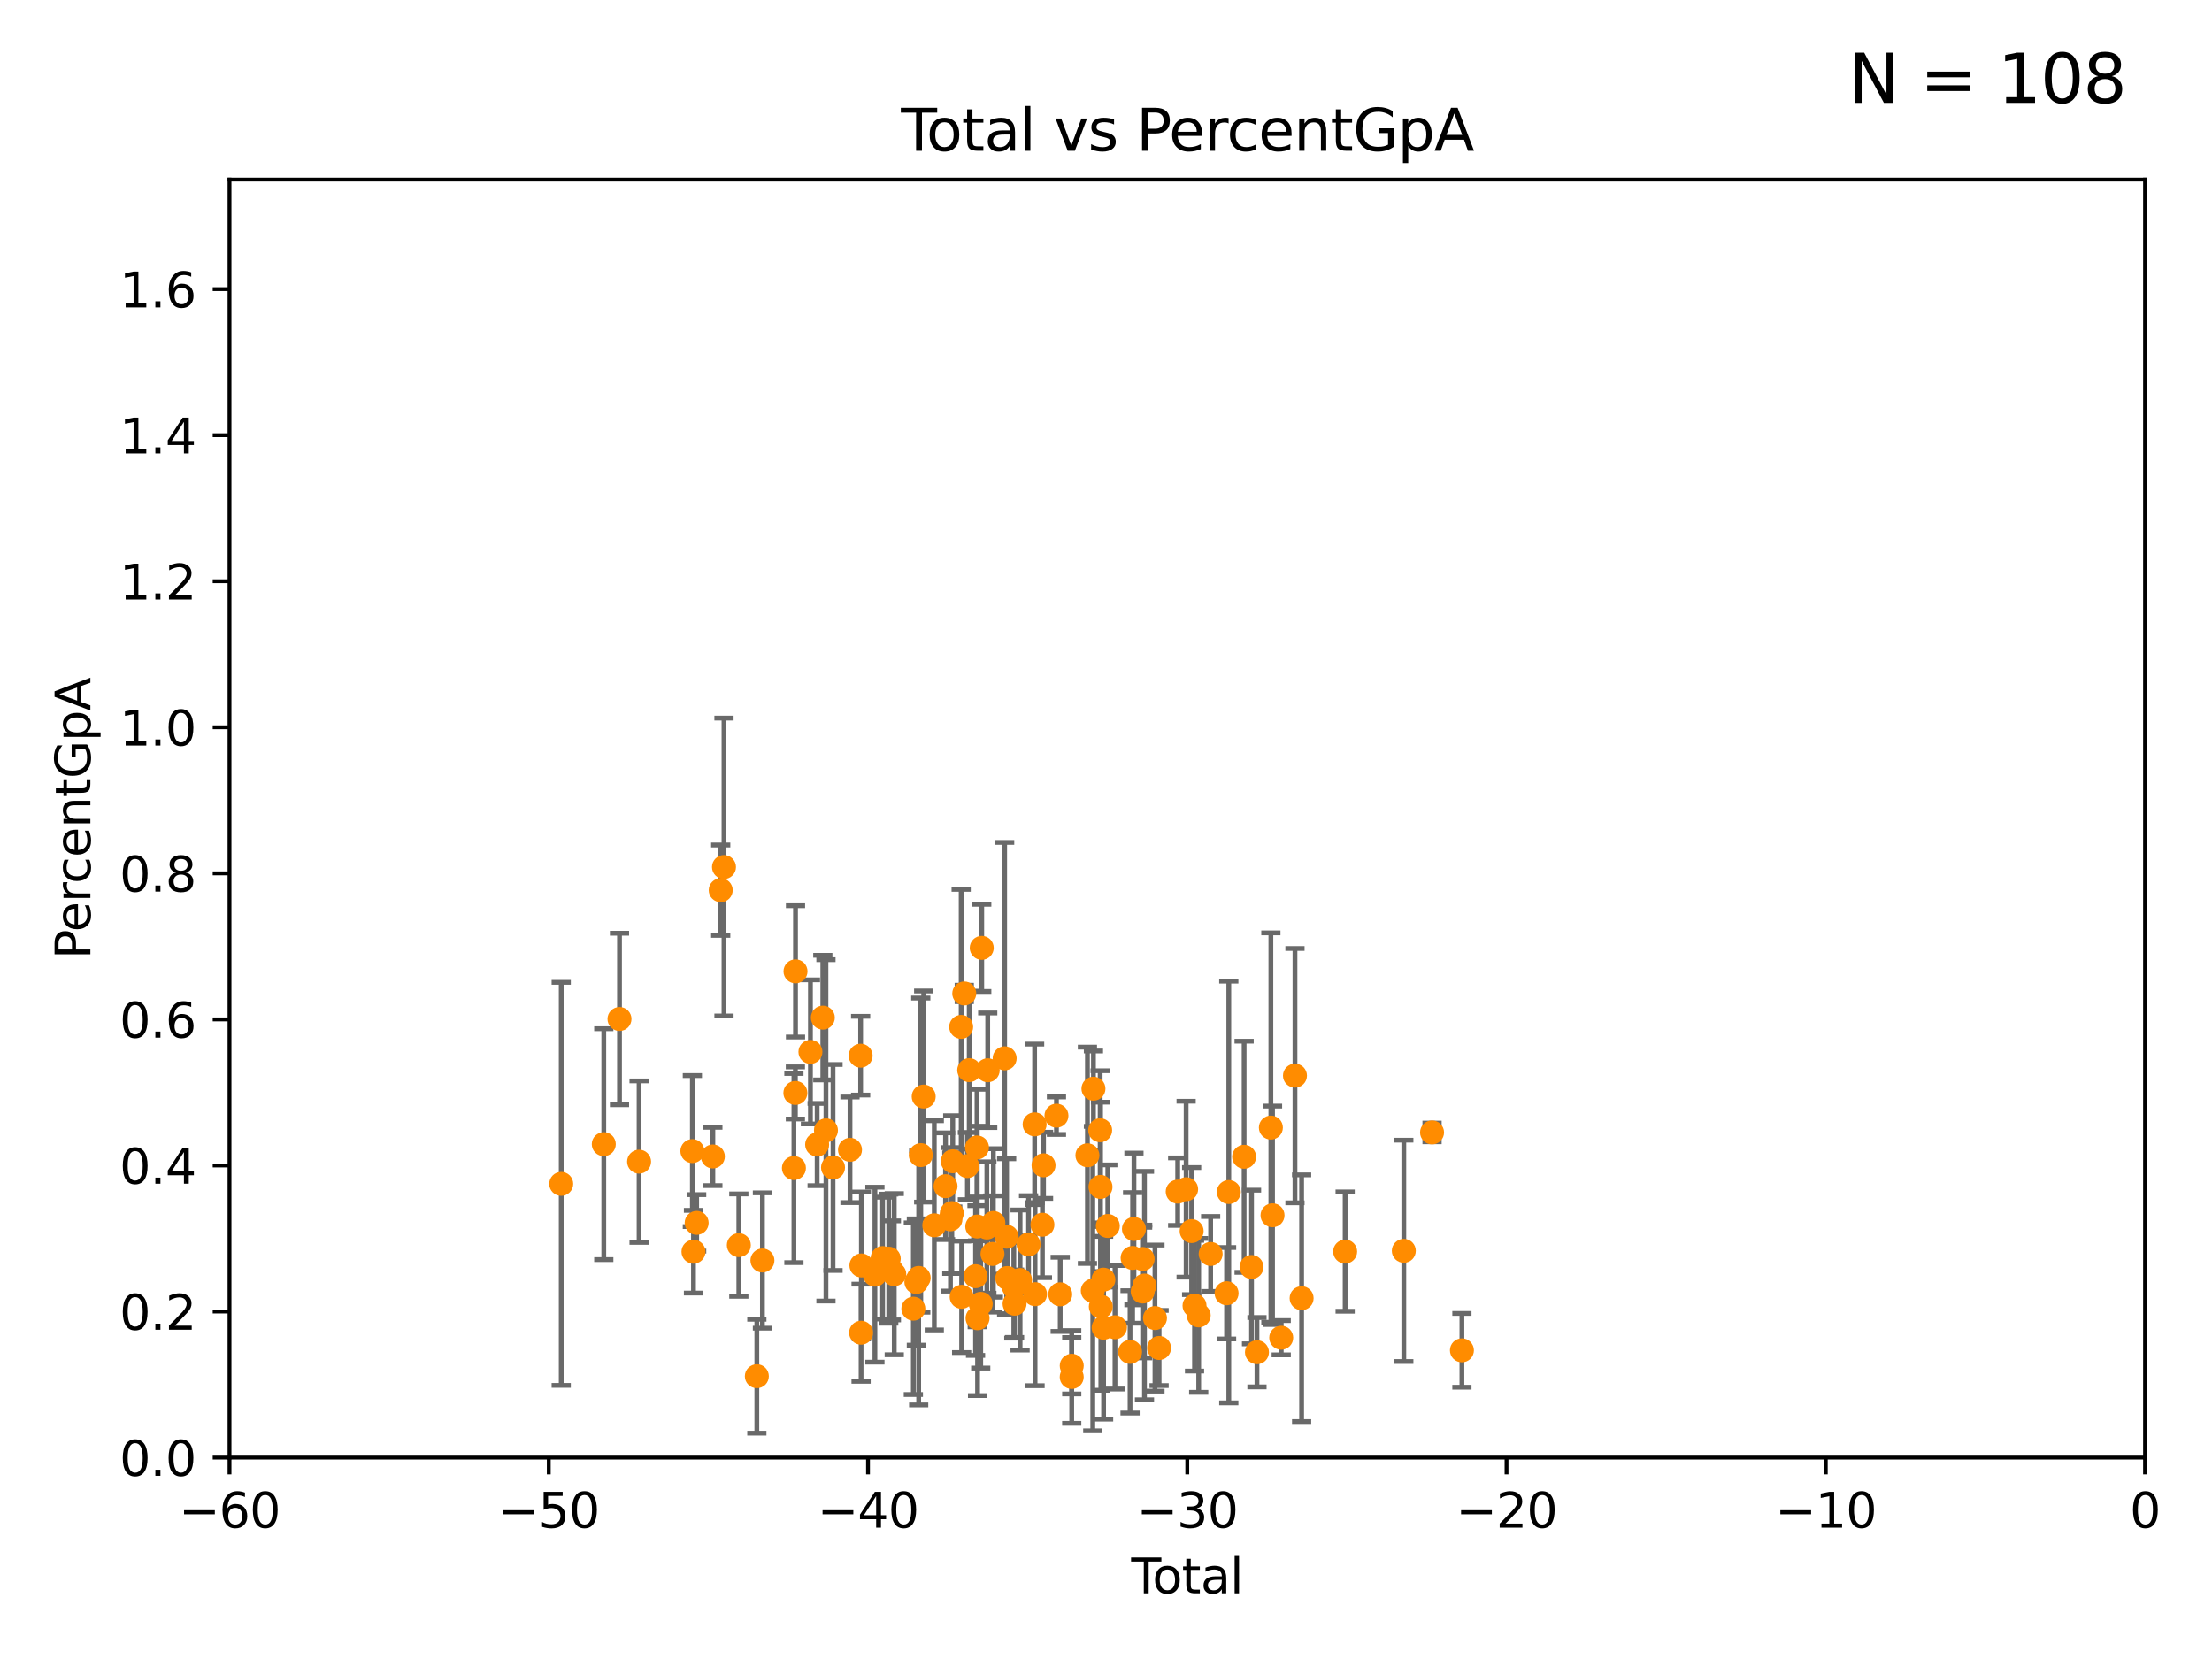 <?xml version="1.0" encoding="utf-8" standalone="no"?>
<!DOCTYPE svg PUBLIC "-//W3C//DTD SVG 1.1//EN"
  "http://www.w3.org/Graphics/SVG/1.1/DTD/svg11.dtd">
<svg xmlns:xlink="http://www.w3.org/1999/xlink" width="460.8pt" height="345.6pt" viewBox="0 0 460.8 345.6" xmlns="http://www.w3.org/2000/svg" version="1.1">
 <defs>
  <style type="text/css">*{stroke-linejoin: round; stroke-linecap: butt}</style>
 </defs>
 <g id="figure_1">
  <g id="patch_1">
   <path d="M 0 345.6 
L 460.8 345.6 
L 460.8 0 
L 0 0 
z
" style="fill: #ffffff"/>
  </g>
  <g id="axes_1">
   <g id="patch_2">
    <path d="M 47.81 303.64 
L 446.85 303.64 
L 446.85 37.411 
L 47.81 37.411 
z
" style="fill: #ffffff"/>
   </g>
   <g id="PathCollection_1">
    <defs>
     <path id="m0ec6a167e5" d="M 0 1.118 
C 0.297 1.118 0.581 1 0.791 0.791 
C 1 0.581 1.118 0.297 1.118 0 
C 1.118 -0.297 1 -0.581 0.791 -0.791 
C 0.581 -1 0.297 -1.118 0 -1.118 
C -0.297 -1.118 -0.581 -1 -0.791 -0.791 
C -1 -0.581 -1.118 -0.297 -1.118 0 
C -1.118 0.297 -1 0.581 -0.791 0.791 
C -0.581 1 -0.297 1.118 0 1.118 
z
" style="stroke: #ff8c00"/>
    </defs>
    <g clip-path="url(#pbddb533339)">
     <use xlink:href="#m0ec6a167e5" x="116.912" y="246.622" style="fill: #ff8c00; stroke: #ff8c00"/>
     <use xlink:href="#m0ec6a167e5" x="125.78" y="238.349" style="fill: #ff8c00; stroke: #ff8c00"/>
     <use xlink:href="#m0ec6a167e5" x="129.051" y="212.272" style="fill: #ff8c00; stroke: #ff8c00"/>
     <use xlink:href="#m0ec6a167e5" x="133.133" y="241.994" style="fill: #ff8c00; stroke: #ff8c00"/>
     <use xlink:href="#m0ec6a167e5" x="144.233" y="239.791" style="fill: #ff8c00; stroke: #ff8c00"/>
     <use xlink:href="#m0ec6a167e5" x="144.464" y="260.757" style="fill: #ff8c00; stroke: #ff8c00"/>
     <use xlink:href="#m0ec6a167e5" x="145.127" y="254.748" style="fill: #ff8c00; stroke: #ff8c00"/>
     <use xlink:href="#m0ec6a167e5" x="148.503" y="240.914" style="fill: #ff8c00; stroke: #ff8c00"/>
     <use xlink:href="#m0ec6a167e5" x="150.139" y="185.443" style="fill: #ff8c00; stroke: #ff8c00"/>
     <use xlink:href="#m0ec6a167e5" x="150.82" y="180.619" style="fill: #ff8c00; stroke: #ff8c00"/>
     <use xlink:href="#m0ec6a167e5" x="153.912" y="259.385" style="fill: #ff8c00; stroke: #ff8c00"/>
     <use xlink:href="#m0ec6a167e5" x="157.664" y="286.691" style="fill: #ff8c00; stroke: #ff8c00"/>
     <use xlink:href="#m0ec6a167e5" x="158.828" y="262.584" style="fill: #ff8c00; stroke: #ff8c00"/>
     <use xlink:href="#m0ec6a167e5" x="165.386" y="243.327" style="fill: #ff8c00; stroke: #ff8c00"/>
     <use xlink:href="#m0ec6a167e5" x="165.691" y="227.682" style="fill: #ff8c00; stroke: #ff8c00"/>
     <use xlink:href="#m0ec6a167e5" x="165.718" y="202.351" style="fill: #ff8c00; stroke: #ff8c00"/>
     <use xlink:href="#m0ec6a167e5" x="168.828" y="219.129" style="fill: #ff8c00; stroke: #ff8c00"/>
     <use xlink:href="#m0ec6a167e5" x="170.224" y="238.427" style="fill: #ff8c00; stroke: #ff8c00"/>
     <use xlink:href="#m0ec6a167e5" x="171.411" y="211.991" style="fill: #ff8c00; stroke: #ff8c00"/>
     <use xlink:href="#m0ec6a167e5" x="172.062" y="235.476" style="fill: #ff8c00; stroke: #ff8c00"/>
     <use xlink:href="#m0ec6a167e5" x="173.535" y="243.209" style="fill: #ff8c00; stroke: #ff8c00"/>
     <use xlink:href="#m0ec6a167e5" x="177.072" y="239.526" style="fill: #ff8c00; stroke: #ff8c00"/>
     <use xlink:href="#m0ec6a167e5" x="179.286" y="219.919" style="fill: #ff8c00; stroke: #ff8c00"/>
     <use xlink:href="#m0ec6a167e5" x="179.38" y="277.63" style="fill: #ff8c00; stroke: #ff8c00"/>
     <use xlink:href="#m0ec6a167e5" x="179.445" y="263.619" style="fill: #ff8c00; stroke: #ff8c00"/>
     <use xlink:href="#m0ec6a167e5" x="182.26" y="265.54" style="fill: #ff8c00; stroke: #ff8c00"/>
     <use xlink:href="#m0ec6a167e5" x="183.866" y="262.085" style="fill: #ff8c00; stroke: #ff8c00"/>
     <use xlink:href="#m0ec6a167e5" x="185.144" y="262.209" style="fill: #ff8c00; stroke: #ff8c00"/>
     <use xlink:href="#m0ec6a167e5" x="185.694" y="264.648" style="fill: #ff8c00; stroke: #ff8c00"/>
     <use xlink:href="#m0ec6a167e5" x="186.29" y="265.435" style="fill: #ff8c00; stroke: #ff8c00"/>
     <use xlink:href="#m0ec6a167e5" x="190.269" y="272.623" style="fill: #ff8c00; stroke: #ff8c00"/>
     <use xlink:href="#m0ec6a167e5" x="190.896" y="267.069" style="fill: #ff8c00; stroke: #ff8c00"/>
     <use xlink:href="#m0ec6a167e5" x="191.379" y="266.215" style="fill: #ff8c00; stroke: #ff8c00"/>
     <use xlink:href="#m0ec6a167e5" x="191.816" y="240.63" style="fill: #ff8c00; stroke: #ff8c00"/>
     <use xlink:href="#m0ec6a167e5" x="192.421" y="228.433" style="fill: #ff8c00; stroke: #ff8c00"/>
     <use xlink:href="#m0ec6a167e5" x="194.629" y="255.257" style="fill: #ff8c00; stroke: #ff8c00"/>
     <use xlink:href="#m0ec6a167e5" x="196.97" y="247.108" style="fill: #ff8c00; stroke: #ff8c00"/>
     <use xlink:href="#m0ec6a167e5" x="197.997" y="254.014" style="fill: #ff8c00; stroke: #ff8c00"/>
     <use xlink:href="#m0ec6a167e5" x="198.283" y="252.716" style="fill: #ff8c00; stroke: #ff8c00"/>
     <use xlink:href="#m0ec6a167e5" x="198.475" y="241.917" style="fill: #ff8c00; stroke: #ff8c00"/>
     <use xlink:href="#m0ec6a167e5" x="200.226" y="213.921" style="fill: #ff8c00; stroke: #ff8c00"/>
     <use xlink:href="#m0ec6a167e5" x="200.324" y="270.151" style="fill: #ff8c00; stroke: #ff8c00"/>
     <use xlink:href="#m0ec6a167e5" x="200.872" y="206.956" style="fill: #ff8c00; stroke: #ff8c00"/>
     <use xlink:href="#m0ec6a167e5" x="201.527" y="242.914" style="fill: #ff8c00; stroke: #ff8c00"/>
     <use xlink:href="#m0ec6a167e5" x="201.903" y="222.93" style="fill: #ff8c00; stroke: #ff8c00"/>
     <use xlink:href="#m0ec6a167e5" x="203.222" y="265.858" style="fill: #ff8c00; stroke: #ff8c00"/>
     <use xlink:href="#m0ec6a167e5" x="203.525" y="239.038" style="fill: #ff8c00; stroke: #ff8c00"/>
     <use xlink:href="#m0ec6a167e5" x="203.578" y="255.506" style="fill: #ff8c00; stroke: #ff8c00"/>
     <use xlink:href="#m0ec6a167e5" x="203.644" y="274.61" style="fill: #ff8c00; stroke: #ff8c00"/>
     <use xlink:href="#m0ec6a167e5" x="204.302" y="271.613" style="fill: #ff8c00; stroke: #ff8c00"/>
     <use xlink:href="#m0ec6a167e5" x="204.514" y="197.458" style="fill: #ff8c00; stroke: #ff8c00"/>
     <use xlink:href="#m0ec6a167e5" x="205.582" y="255.716" style="fill: #ff8c00; stroke: #ff8c00"/>
     <use xlink:href="#m0ec6a167e5" x="205.759" y="222.957" style="fill: #ff8c00; stroke: #ff8c00"/>
     <use xlink:href="#m0ec6a167e5" x="206.752" y="261.221" style="fill: #ff8c00; stroke: #ff8c00"/>
     <use xlink:href="#m0ec6a167e5" x="206.935" y="254.762" style="fill: #ff8c00; stroke: #ff8c00"/>
     <use xlink:href="#m0ec6a167e5" x="209.288" y="220.466" style="fill: #ff8c00; stroke: #ff8c00"/>
     <use xlink:href="#m0ec6a167e5" x="209.699" y="257.631" style="fill: #ff8c00; stroke: #ff8c00"/>
     <use xlink:href="#m0ec6a167e5" x="209.832" y="266.238" style="fill: #ff8c00; stroke: #ff8c00"/>
     <use xlink:href="#m0ec6a167e5" x="211.196" y="268.074" style="fill: #ff8c00; stroke: #ff8c00"/>
     <use xlink:href="#m0ec6a167e5" x="211.353" y="271.587" style="fill: #ff8c00; stroke: #ff8c00"/>
     <use xlink:href="#m0ec6a167e5" x="212.504" y="266.652" style="fill: #ff8c00; stroke: #ff8c00"/>
     <use xlink:href="#m0ec6a167e5" x="214.271" y="259.236" style="fill: #ff8c00; stroke: #ff8c00"/>
     <use xlink:href="#m0ec6a167e5" x="215.531" y="234.224" style="fill: #ff8c00; stroke: #ff8c00"/>
     <use xlink:href="#m0ec6a167e5" x="215.621" y="269.605" style="fill: #ff8c00; stroke: #ff8c00"/>
     <use xlink:href="#m0ec6a167e5" x="217.155" y="255.134" style="fill: #ff8c00; stroke: #ff8c00"/>
     <use xlink:href="#m0ec6a167e5" x="217.39" y="242.756" style="fill: #ff8c00; stroke: #ff8c00"/>
     <use xlink:href="#m0ec6a167e5" x="220.078" y="232.416" style="fill: #ff8c00; stroke: #ff8c00"/>
     <use xlink:href="#m0ec6a167e5" x="220.862" y="269.634" style="fill: #ff8c00; stroke: #ff8c00"/>
     <use xlink:href="#m0ec6a167e5" x="223.259" y="286.846" style="fill: #ff8c00; stroke: #ff8c00"/>
     <use xlink:href="#m0ec6a167e5" x="223.263" y="284.509" style="fill: #ff8c00; stroke: #ff8c00"/>
     <use xlink:href="#m0ec6a167e5" x="226.53" y="240.668" style="fill: #ff8c00; stroke: #ff8c00"/>
     <use xlink:href="#m0ec6a167e5" x="227.646" y="268.883" style="fill: #ff8c00; stroke: #ff8c00"/>
     <use xlink:href="#m0ec6a167e5" x="227.784" y="226.795" style="fill: #ff8c00; stroke: #ff8c00"/>
     <use xlink:href="#m0ec6a167e5" x="229.182" y="235.451" style="fill: #ff8c00; stroke: #ff8c00"/>
     <use xlink:href="#m0ec6a167e5" x="229.256" y="247.255" style="fill: #ff8c00; stroke: #ff8c00"/>
     <use xlink:href="#m0ec6a167e5" x="229.322" y="272.185" style="fill: #ff8c00; stroke: #ff8c00"/>
     <use xlink:href="#m0ec6a167e5" x="229.857" y="266.58" style="fill: #ff8c00; stroke: #ff8c00"/>
     <use xlink:href="#m0ec6a167e5" x="229.901" y="276.594" style="fill: #ff8c00; stroke: #ff8c00"/>
     <use xlink:href="#m0ec6a167e5" x="230.776" y="255.393" style="fill: #ff8c00; stroke: #ff8c00"/>
     <use xlink:href="#m0ec6a167e5" x="232.272" y="276.492" style="fill: #ff8c00; stroke: #ff8c00"/>
     <use xlink:href="#m0ec6a167e5" x="235.413" y="281.619" style="fill: #ff8c00; stroke: #ff8c00"/>
     <use xlink:href="#m0ec6a167e5" x="235.942" y="262.051" style="fill: #ff8c00; stroke: #ff8c00"/>
     <use xlink:href="#m0ec6a167e5" x="236.223" y="256.015" style="fill: #ff8c00; stroke: #ff8c00"/>
     <use xlink:href="#m0ec6a167e5" x="238.029" y="262.271" style="fill: #ff8c00; stroke: #ff8c00"/>
     <use xlink:href="#m0ec6a167e5" x="238.039" y="269.047" style="fill: #ff8c00; stroke: #ff8c00"/>
     <use xlink:href="#m0ec6a167e5" x="238.415" y="267.809" style="fill: #ff8c00; stroke: #ff8c00"/>
     <use xlink:href="#m0ec6a167e5" x="240.6" y="274.58" style="fill: #ff8c00; stroke: #ff8c00"/>
     <use xlink:href="#m0ec6a167e5" x="241.46" y="280.81" style="fill: #ff8c00; stroke: #ff8c00"/>
     <use xlink:href="#m0ec6a167e5" x="245.333" y="248.241" style="fill: #ff8c00; stroke: #ff8c00"/>
     <use xlink:href="#m0ec6a167e5" x="247.091" y="247.732" style="fill: #ff8c00; stroke: #ff8c00"/>
     <use xlink:href="#m0ec6a167e5" x="248.238" y="256.456" style="fill: #ff8c00; stroke: #ff8c00"/>
     <use xlink:href="#m0ec6a167e5" x="248.841" y="271.997" style="fill: #ff8c00; stroke: #ff8c00"/>
     <use xlink:href="#m0ec6a167e5" x="249.711" y="274.022" style="fill: #ff8c00; stroke: #ff8c00"/>
     <use xlink:href="#m0ec6a167e5" x="252.2" y="261.226" style="fill: #ff8c00; stroke: #ff8c00"/>
     <use xlink:href="#m0ec6a167e5" x="255.521" y="269.407" style="fill: #ff8c00; stroke: #ff8c00"/>
     <use xlink:href="#m0ec6a167e5" x="255.981" y="248.321" style="fill: #ff8c00; stroke: #ff8c00"/>
     <use xlink:href="#m0ec6a167e5" x="259.173" y="240.98" style="fill: #ff8c00; stroke: #ff8c00"/>
     <use xlink:href="#m0ec6a167e5" x="260.72" y="263.94" style="fill: #ff8c00; stroke: #ff8c00"/>
     <use xlink:href="#m0ec6a167e5" x="261.848" y="281.691" style="fill: #ff8c00; stroke: #ff8c00"/>
     <use xlink:href="#m0ec6a167e5" x="264.747" y="234.895" style="fill: #ff8c00; stroke: #ff8c00"/>
     <use xlink:href="#m0ec6a167e5" x="265.091" y="253.169" style="fill: #ff8c00; stroke: #ff8c00"/>
     <use xlink:href="#m0ec6a167e5" x="266.901" y="278.669" style="fill: #ff8c00; stroke: #ff8c00"/>
     <use xlink:href="#m0ec6a167e5" x="269.765" y="224.076" style="fill: #ff8c00; stroke: #ff8c00"/>
     <use xlink:href="#m0ec6a167e5" x="271.151" y="270.44" style="fill: #ff8c00; stroke: #ff8c00"/>
     <use xlink:href="#m0ec6a167e5" x="280.217" y="260.729" style="fill: #ff8c00; stroke: #ff8c00"/>
     <use xlink:href="#m0ec6a167e5" x="292.44" y="260.571" style="fill: #ff8c00; stroke: #ff8c00"/>
     <use xlink:href="#m0ec6a167e5" x="298.323" y="235.902" style="fill: #ff8c00; stroke: #ff8c00"/>
     <use xlink:href="#m0ec6a167e5" x="304.543" y="281.299" style="fill: #ff8c00; stroke: #ff8c00"/>
    </g>
   </g>
   <g id="matplotlib.axis_1">
    <g id="xtick_1">
     <g id="line2d_1">
      <defs>
       <path id="m02ee6f95ef" d="M 0 0 
L 0 3.5 
" style="stroke: #000000; stroke-width: 0.8"/>
      </defs>
      <g>
       <use xlink:href="#m02ee6f95ef" x="47.81" y="303.64" style="stroke: #000000; stroke-width: 0.8"/>
      </g>
     </g>
     <g id="text_1">
      <!-- −60 -->
      <g transform="translate(37.258 318.238)scale(0.1 -0.1)">
       <defs>
        <path id="DejaVuSans-2212" d="M 678 2272 
L 4684 2272 
L 4684 1741 
L 678 1741 
L 678 2272 
z
" transform="scale(0.016)"/>
        <path id="DejaVuSans-36" d="M 2113 2584 
Q 1688 2584 1439 2293 
Q 1191 2003 1191 1497 
Q 1191 994 1439 701 
Q 1688 409 2113 409 
Q 2538 409 2786 701 
Q 3034 994 3034 1497 
Q 3034 2003 2786 2293 
Q 2538 2584 2113 2584 
z
M 3366 4563 
L 3366 3988 
Q 3128 4100 2886 4159 
Q 2644 4219 2406 4219 
Q 1781 4219 1451 3797 
Q 1122 3375 1075 2522 
Q 1259 2794 1537 2939 
Q 1816 3084 2150 3084 
Q 2853 3084 3261 2657 
Q 3669 2231 3669 1497 
Q 3669 778 3244 343 
Q 2819 -91 2113 -91 
Q 1303 -91 875 529 
Q 447 1150 447 2328 
Q 447 3434 972 4092 
Q 1497 4750 2381 4750 
Q 2619 4750 2861 4703 
Q 3103 4656 3366 4563 
z
" transform="scale(0.016)"/>
        <path id="DejaVuSans-30" d="M 2034 4250 
Q 1547 4250 1301 3770 
Q 1056 3291 1056 2328 
Q 1056 1369 1301 889 
Q 1547 409 2034 409 
Q 2525 409 2770 889 
Q 3016 1369 3016 2328 
Q 3016 3291 2770 3770 
Q 2525 4250 2034 4250 
z
M 2034 4750 
Q 2819 4750 3233 4129 
Q 3647 3509 3647 2328 
Q 3647 1150 3233 529 
Q 2819 -91 2034 -91 
Q 1250 -91 836 529 
Q 422 1150 422 2328 
Q 422 3509 836 4129 
Q 1250 4750 2034 4750 
z
" transform="scale(0.016)"/>
       </defs>
       <use xlink:href="#DejaVuSans-2212"/>
       <use xlink:href="#DejaVuSans-36" x="83.789"/>
       <use xlink:href="#DejaVuSans-30" x="147.412"/>
      </g>
     </g>
    </g>
    <g id="xtick_2">
     <g id="line2d_2">
      <g>
       <use xlink:href="#m02ee6f95ef" x="114.317" y="303.64" style="stroke: #000000; stroke-width: 0.8"/>
      </g>
     </g>
     <g id="text_2">
      <!-- −50 -->
      <g transform="translate(103.764 318.238)scale(0.1 -0.1)">
       <defs>
        <path id="DejaVuSans-35" d="M 691 4666 
L 3169 4666 
L 3169 4134 
L 1269 4134 
L 1269 2991 
Q 1406 3038 1543 3061 
Q 1681 3084 1819 3084 
Q 2600 3084 3056 2656 
Q 3513 2228 3513 1497 
Q 3513 744 3044 326 
Q 2575 -91 1722 -91 
Q 1428 -91 1123 -41 
Q 819 9 494 109 
L 494 744 
Q 775 591 1075 516 
Q 1375 441 1709 441 
Q 2250 441 2565 725 
Q 2881 1009 2881 1497 
Q 2881 1984 2565 2268 
Q 2250 2553 1709 2553 
Q 1456 2553 1204 2497 
Q 953 2441 691 2322 
L 691 4666 
z
" transform="scale(0.016)"/>
       </defs>
       <use xlink:href="#DejaVuSans-2212"/>
       <use xlink:href="#DejaVuSans-35" x="83.789"/>
       <use xlink:href="#DejaVuSans-30" x="147.412"/>
      </g>
     </g>
    </g>
    <g id="xtick_3">
     <g id="line2d_3">
      <g>
       <use xlink:href="#m02ee6f95ef" x="180.823" y="303.64" style="stroke: #000000; stroke-width: 0.8"/>
      </g>
     </g>
     <g id="text_3">
      <!-- −40 -->
      <g transform="translate(170.271 318.238)scale(0.1 -0.1)">
       <defs>
        <path id="DejaVuSans-34" d="M 2419 4116 
L 825 1625 
L 2419 1625 
L 2419 4116 
z
M 2253 4666 
L 3047 4666 
L 3047 1625 
L 3713 1625 
L 3713 1100 
L 3047 1100 
L 3047 0 
L 2419 0 
L 2419 1100 
L 313 1100 
L 313 1709 
L 2253 4666 
z
" transform="scale(0.016)"/>
       </defs>
       <use xlink:href="#DejaVuSans-2212"/>
       <use xlink:href="#DejaVuSans-34" x="83.789"/>
       <use xlink:href="#DejaVuSans-30" x="147.412"/>
      </g>
     </g>
    </g>
    <g id="xtick_4">
     <g id="line2d_4">
      <g>
       <use xlink:href="#m02ee6f95ef" x="247.33" y="303.64" style="stroke: #000000; stroke-width: 0.8"/>
      </g>
     </g>
     <g id="text_4">
      <!-- −30 -->
      <g transform="translate(236.778 318.238)scale(0.1 -0.1)">
       <defs>
        <path id="DejaVuSans-33" d="M 2597 2516 
Q 3050 2419 3304 2112 
Q 3559 1806 3559 1356 
Q 3559 666 3084 287 
Q 2609 -91 1734 -91 
Q 1441 -91 1130 -33 
Q 819 25 488 141 
L 488 750 
Q 750 597 1062 519 
Q 1375 441 1716 441 
Q 2309 441 2620 675 
Q 2931 909 2931 1356 
Q 2931 1769 2642 2001 
Q 2353 2234 1838 2234 
L 1294 2234 
L 1294 2753 
L 1863 2753 
Q 2328 2753 2575 2939 
Q 2822 3125 2822 3475 
Q 2822 3834 2567 4026 
Q 2313 4219 1838 4219 
Q 1578 4219 1281 4162 
Q 984 4106 628 3988 
L 628 4550 
Q 988 4650 1302 4700 
Q 1616 4750 1894 4750 
Q 2613 4750 3031 4423 
Q 3450 4097 3450 3541 
Q 3450 3153 3228 2886 
Q 3006 2619 2597 2516 
z
" transform="scale(0.016)"/>
       </defs>
       <use xlink:href="#DejaVuSans-2212"/>
       <use xlink:href="#DejaVuSans-33" x="83.789"/>
       <use xlink:href="#DejaVuSans-30" x="147.412"/>
      </g>
     </g>
    </g>
    <g id="xtick_5">
     <g id="line2d_5">
      <g>
       <use xlink:href="#m02ee6f95ef" x="313.837" y="303.64" style="stroke: #000000; stroke-width: 0.8"/>
      </g>
     </g>
     <g id="text_5">
      <!-- −20 -->
      <g transform="translate(303.284 318.238)scale(0.1 -0.1)">
       <defs>
        <path id="DejaVuSans-32" d="M 1228 531 
L 3431 531 
L 3431 0 
L 469 0 
L 469 531 
Q 828 903 1448 1529 
Q 2069 2156 2228 2338 
Q 2531 2678 2651 2914 
Q 2772 3150 2772 3378 
Q 2772 3750 2511 3984 
Q 2250 4219 1831 4219 
Q 1534 4219 1204 4116 
Q 875 4013 500 3803 
L 500 4441 
Q 881 4594 1212 4672 
Q 1544 4750 1819 4750 
Q 2544 4750 2975 4387 
Q 3406 4025 3406 3419 
Q 3406 3131 3298 2873 
Q 3191 2616 2906 2266 
Q 2828 2175 2409 1742 
Q 1991 1309 1228 531 
z
" transform="scale(0.016)"/>
       </defs>
       <use xlink:href="#DejaVuSans-2212"/>
       <use xlink:href="#DejaVuSans-32" x="83.789"/>
       <use xlink:href="#DejaVuSans-30" x="147.412"/>
      </g>
     </g>
    </g>
    <g id="xtick_6">
     <g id="line2d_6">
      <g>
       <use xlink:href="#m02ee6f95ef" x="380.343" y="303.64" style="stroke: #000000; stroke-width: 0.8"/>
      </g>
     </g>
     <g id="text_6">
      <!-- −10 -->
      <g transform="translate(369.791 318.238)scale(0.1 -0.1)">
       <defs>
        <path id="DejaVuSans-31" d="M 794 531 
L 1825 531 
L 1825 4091 
L 703 3866 
L 703 4441 
L 1819 4666 
L 2450 4666 
L 2450 531 
L 3481 531 
L 3481 0 
L 794 0 
L 794 531 
z
" transform="scale(0.016)"/>
       </defs>
       <use xlink:href="#DejaVuSans-2212"/>
       <use xlink:href="#DejaVuSans-31" x="83.789"/>
       <use xlink:href="#DejaVuSans-30" x="147.412"/>
      </g>
     </g>
    </g>
    <g id="xtick_7">
     <g id="line2d_7">
      <g>
       <use xlink:href="#m02ee6f95ef" x="446.85" y="303.64" style="stroke: #000000; stroke-width: 0.8"/>
      </g>
     </g>
     <g id="text_7">
      <!-- 0 -->
      <g transform="translate(443.669 318.238)scale(0.1 -0.1)">
       <use xlink:href="#DejaVuSans-30"/>
      </g>
     </g>
    </g>
    <g id="text_8">
     <!-- Total -->
     <g transform="translate(235.653 331.917)scale(0.1 -0.1)">
      <defs>
       <path id="DejaVuSans-54" d="M -19 4666 
L 3928 4666 
L 3928 4134 
L 2272 4134 
L 2272 0 
L 1638 0 
L 1638 4134 
L -19 4134 
L -19 4666 
z
" transform="scale(0.016)"/>
       <path id="DejaVuSans-6f" d="M 1959 3097 
Q 1497 3097 1228 2736 
Q 959 2375 959 1747 
Q 959 1119 1226 758 
Q 1494 397 1959 397 
Q 2419 397 2687 759 
Q 2956 1122 2956 1747 
Q 2956 2369 2687 2733 
Q 2419 3097 1959 3097 
z
M 1959 3584 
Q 2709 3584 3137 3096 
Q 3566 2609 3566 1747 
Q 3566 888 3137 398 
Q 2709 -91 1959 -91 
Q 1206 -91 779 398 
Q 353 888 353 1747 
Q 353 2609 779 3096 
Q 1206 3584 1959 3584 
z
" transform="scale(0.016)"/>
       <path id="DejaVuSans-74" d="M 1172 4494 
L 1172 3500 
L 2356 3500 
L 2356 3053 
L 1172 3053 
L 1172 1153 
Q 1172 725 1289 603 
Q 1406 481 1766 481 
L 2356 481 
L 2356 0 
L 1766 0 
Q 1100 0 847 248 
Q 594 497 594 1153 
L 594 3053 
L 172 3053 
L 172 3500 
L 594 3500 
L 594 4494 
L 1172 4494 
z
" transform="scale(0.016)"/>
       <path id="DejaVuSans-61" d="M 2194 1759 
Q 1497 1759 1228 1600 
Q 959 1441 959 1056 
Q 959 750 1161 570 
Q 1363 391 1709 391 
Q 2188 391 2477 730 
Q 2766 1069 2766 1631 
L 2766 1759 
L 2194 1759 
z
M 3341 1997 
L 3341 0 
L 2766 0 
L 2766 531 
Q 2569 213 2275 61 
Q 1981 -91 1556 -91 
Q 1019 -91 701 211 
Q 384 513 384 1019 
Q 384 1609 779 1909 
Q 1175 2209 1959 2209 
L 2766 2209 
L 2766 2266 
Q 2766 2663 2505 2880 
Q 2244 3097 1772 3097 
Q 1472 3097 1187 3025 
Q 903 2953 641 2809 
L 641 3341 
Q 956 3463 1253 3523 
Q 1550 3584 1831 3584 
Q 2591 3584 2966 3190 
Q 3341 2797 3341 1997 
z
" transform="scale(0.016)"/>
       <path id="DejaVuSans-6c" d="M 603 4863 
L 1178 4863 
L 1178 0 
L 603 0 
L 603 4863 
z
" transform="scale(0.016)"/>
      </defs>
      <use xlink:href="#DejaVuSans-54"/>
      <use xlink:href="#DejaVuSans-6f" x="44.084"/>
      <use xlink:href="#DejaVuSans-74" x="105.266"/>
      <use xlink:href="#DejaVuSans-61" x="144.475"/>
      <use xlink:href="#DejaVuSans-6c" x="205.754"/>
     </g>
    </g>
   </g>
   <g id="matplotlib.axis_2">
    <g id="ytick_1">
     <g id="line2d_8">
      <defs>
       <path id="m957bbf2100" d="M 0 0 
L -3.5 0 
" style="stroke: #000000; stroke-width: 0.8"/>
      </defs>
      <g>
       <use xlink:href="#m957bbf2100" x="47.81" y="303.64" style="stroke: #000000; stroke-width: 0.8"/>
      </g>
     </g>
     <g id="text_9">
      <!-- 0.0 -->
      <g transform="translate(24.907 307.439)scale(0.1 -0.1)">
       <defs>
        <path id="DejaVuSans-2e" d="M 684 794 
L 1344 794 
L 1344 0 
L 684 0 
L 684 794 
z
" transform="scale(0.016)"/>
       </defs>
       <use xlink:href="#DejaVuSans-30"/>
       <use xlink:href="#DejaVuSans-2e" x="63.623"/>
       <use xlink:href="#DejaVuSans-30" x="95.41"/>
      </g>
     </g>
    </g>
    <g id="ytick_2">
     <g id="line2d_9">
      <g>
       <use xlink:href="#m957bbf2100" x="47.81" y="273.214" style="stroke: #000000; stroke-width: 0.8"/>
      </g>
     </g>
     <g id="text_10">
      <!-- 0.2 -->
      <g transform="translate(24.907 277.013)scale(0.1 -0.1)">
       <use xlink:href="#DejaVuSans-30"/>
       <use xlink:href="#DejaVuSans-2e" x="63.623"/>
       <use xlink:href="#DejaVuSans-32" x="95.41"/>
      </g>
     </g>
    </g>
    <g id="ytick_3">
     <g id="line2d_10">
      <g>
       <use xlink:href="#m957bbf2100" x="47.81" y="242.788" style="stroke: #000000; stroke-width: 0.8"/>
      </g>
     </g>
     <g id="text_11">
      <!-- 0.4 -->
      <g transform="translate(24.907 246.587)scale(0.1 -0.1)">
       <use xlink:href="#DejaVuSans-30"/>
       <use xlink:href="#DejaVuSans-2e" x="63.623"/>
       <use xlink:href="#DejaVuSans-34" x="95.41"/>
      </g>
     </g>
    </g>
    <g id="ytick_4">
     <g id="line2d_11">
      <g>
       <use xlink:href="#m957bbf2100" x="47.81" y="212.362" style="stroke: #000000; stroke-width: 0.8"/>
      </g>
     </g>
     <g id="text_12">
      <!-- 0.6 -->
      <g transform="translate(24.907 216.161)scale(0.1 -0.1)">
       <use xlink:href="#DejaVuSans-30"/>
       <use xlink:href="#DejaVuSans-2e" x="63.623"/>
       <use xlink:href="#DejaVuSans-36" x="95.41"/>
      </g>
     </g>
    </g>
    <g id="ytick_5">
     <g id="line2d_12">
      <g>
       <use xlink:href="#m957bbf2100" x="47.81" y="181.935" style="stroke: #000000; stroke-width: 0.8"/>
      </g>
     </g>
     <g id="text_13">
      <!-- 0.8 -->
      <g transform="translate(24.907 185.735)scale(0.1 -0.1)">
       <defs>
        <path id="DejaVuSans-38" d="M 2034 2216 
Q 1584 2216 1326 1975 
Q 1069 1734 1069 1313 
Q 1069 891 1326 650 
Q 1584 409 2034 409 
Q 2484 409 2743 651 
Q 3003 894 3003 1313 
Q 3003 1734 2745 1975 
Q 2488 2216 2034 2216 
z
M 1403 2484 
Q 997 2584 770 2862 
Q 544 3141 544 3541 
Q 544 4100 942 4425 
Q 1341 4750 2034 4750 
Q 2731 4750 3128 4425 
Q 3525 4100 3525 3541 
Q 3525 3141 3298 2862 
Q 3072 2584 2669 2484 
Q 3125 2378 3379 2068 
Q 3634 1759 3634 1313 
Q 3634 634 3220 271 
Q 2806 -91 2034 -91 
Q 1263 -91 848 271 
Q 434 634 434 1313 
Q 434 1759 690 2068 
Q 947 2378 1403 2484 
z
M 1172 3481 
Q 1172 3119 1398 2916 
Q 1625 2713 2034 2713 
Q 2441 2713 2670 2916 
Q 2900 3119 2900 3481 
Q 2900 3844 2670 4047 
Q 2441 4250 2034 4250 
Q 1625 4250 1398 4047 
Q 1172 3844 1172 3481 
z
" transform="scale(0.016)"/>
       </defs>
       <use xlink:href="#DejaVuSans-30"/>
       <use xlink:href="#DejaVuSans-2e" x="63.623"/>
       <use xlink:href="#DejaVuSans-38" x="95.41"/>
      </g>
     </g>
    </g>
    <g id="ytick_6">
     <g id="line2d_13">
      <g>
       <use xlink:href="#m957bbf2100" x="47.81" y="151.509" style="stroke: #000000; stroke-width: 0.8"/>
      </g>
     </g>
     <g id="text_14">
      <!-- 1.0 -->
      <g transform="translate(24.907 155.308)scale(0.1 -0.1)">
       <use xlink:href="#DejaVuSans-31"/>
       <use xlink:href="#DejaVuSans-2e" x="63.623"/>
       <use xlink:href="#DejaVuSans-30" x="95.41"/>
      </g>
     </g>
    </g>
    <g id="ytick_7">
     <g id="line2d_14">
      <g>
       <use xlink:href="#m957bbf2100" x="47.81" y="121.083" style="stroke: #000000; stroke-width: 0.8"/>
      </g>
     </g>
     <g id="text_15">
      <!-- 1.2 -->
      <g transform="translate(24.907 124.882)scale(0.1 -0.1)">
       <use xlink:href="#DejaVuSans-31"/>
       <use xlink:href="#DejaVuSans-2e" x="63.623"/>
       <use xlink:href="#DejaVuSans-32" x="95.41"/>
      </g>
     </g>
    </g>
    <g id="ytick_8">
     <g id="line2d_15">
      <g>
       <use xlink:href="#m957bbf2100" x="47.81" y="90.657" style="stroke: #000000; stroke-width: 0.8"/>
      </g>
     </g>
     <g id="text_16">
      <!-- 1.4 -->
      <g transform="translate(24.907 94.456)scale(0.1 -0.1)">
       <use xlink:href="#DejaVuSans-31"/>
       <use xlink:href="#DejaVuSans-2e" x="63.623"/>
       <use xlink:href="#DejaVuSans-34" x="95.41"/>
      </g>
     </g>
    </g>
    <g id="ytick_9">
     <g id="line2d_16">
      <g>
       <use xlink:href="#m957bbf2100" x="47.81" y="60.231" style="stroke: #000000; stroke-width: 0.8"/>
      </g>
     </g>
     <g id="text_17">
      <!-- 1.6 -->
      <g transform="translate(24.907 64.03)scale(0.1 -0.1)">
       <use xlink:href="#DejaVuSans-31"/>
       <use xlink:href="#DejaVuSans-2e" x="63.623"/>
       <use xlink:href="#DejaVuSans-36" x="95.41"/>
      </g>
     </g>
    </g>
    <g id="text_18">
     <!-- PercentGpA -->
     <g transform="translate(18.827 199.802)rotate(-90)scale(0.1 -0.1)">
      <defs>
       <path id="DejaVuSans-50" d="M 1259 4147 
L 1259 2394 
L 2053 2394 
Q 2494 2394 2734 2622 
Q 2975 2850 2975 3272 
Q 2975 3691 2734 3919 
Q 2494 4147 2053 4147 
L 1259 4147 
z
M 628 4666 
L 2053 4666 
Q 2838 4666 3239 4311 
Q 3641 3956 3641 3272 
Q 3641 2581 3239 2228 
Q 2838 1875 2053 1875 
L 1259 1875 
L 1259 0 
L 628 0 
L 628 4666 
z
" transform="scale(0.016)"/>
       <path id="DejaVuSans-65" d="M 3597 1894 
L 3597 1613 
L 953 1613 
Q 991 1019 1311 708 
Q 1631 397 2203 397 
Q 2534 397 2845 478 
Q 3156 559 3463 722 
L 3463 178 
Q 3153 47 2828 -22 
Q 2503 -91 2169 -91 
Q 1331 -91 842 396 
Q 353 884 353 1716 
Q 353 2575 817 3079 
Q 1281 3584 2069 3584 
Q 2775 3584 3186 3129 
Q 3597 2675 3597 1894 
z
M 3022 2063 
Q 3016 2534 2758 2815 
Q 2500 3097 2075 3097 
Q 1594 3097 1305 2825 
Q 1016 2553 972 2059 
L 3022 2063 
z
" transform="scale(0.016)"/>
       <path id="DejaVuSans-72" d="M 2631 2963 
Q 2534 3019 2420 3045 
Q 2306 3072 2169 3072 
Q 1681 3072 1420 2755 
Q 1159 2438 1159 1844 
L 1159 0 
L 581 0 
L 581 3500 
L 1159 3500 
L 1159 2956 
Q 1341 3275 1631 3429 
Q 1922 3584 2338 3584 
Q 2397 3584 2469 3576 
Q 2541 3569 2628 3553 
L 2631 2963 
z
" transform="scale(0.016)"/>
       <path id="DejaVuSans-63" d="M 3122 3366 
L 3122 2828 
Q 2878 2963 2633 3030 
Q 2388 3097 2138 3097 
Q 1578 3097 1268 2742 
Q 959 2388 959 1747 
Q 959 1106 1268 751 
Q 1578 397 2138 397 
Q 2388 397 2633 464 
Q 2878 531 3122 666 
L 3122 134 
Q 2881 22 2623 -34 
Q 2366 -91 2075 -91 
Q 1284 -91 818 406 
Q 353 903 353 1747 
Q 353 2603 823 3093 
Q 1294 3584 2113 3584 
Q 2378 3584 2631 3529 
Q 2884 3475 3122 3366 
z
" transform="scale(0.016)"/>
       <path id="DejaVuSans-6e" d="M 3513 2113 
L 3513 0 
L 2938 0 
L 2938 2094 
Q 2938 2591 2744 2837 
Q 2550 3084 2163 3084 
Q 1697 3084 1428 2787 
Q 1159 2491 1159 1978 
L 1159 0 
L 581 0 
L 581 3500 
L 1159 3500 
L 1159 2956 
Q 1366 3272 1645 3428 
Q 1925 3584 2291 3584 
Q 2894 3584 3203 3211 
Q 3513 2838 3513 2113 
z
" transform="scale(0.016)"/>
       <path id="DejaVuSans-47" d="M 3809 666 
L 3809 1919 
L 2778 1919 
L 2778 2438 
L 4434 2438 
L 4434 434 
Q 4069 175 3628 42 
Q 3188 -91 2688 -91 
Q 1594 -91 976 548 
Q 359 1188 359 2328 
Q 359 3472 976 4111 
Q 1594 4750 2688 4750 
Q 3144 4750 3555 4637 
Q 3966 4525 4313 4306 
L 4313 3634 
Q 3963 3931 3569 4081 
Q 3175 4231 2741 4231 
Q 1884 4231 1454 3753 
Q 1025 3275 1025 2328 
Q 1025 1384 1454 906 
Q 1884 428 2741 428 
Q 3075 428 3337 486 
Q 3600 544 3809 666 
z
" transform="scale(0.016)"/>
       <path id="DejaVuSans-70" d="M 1159 525 
L 1159 -1331 
L 581 -1331 
L 581 3500 
L 1159 3500 
L 1159 2969 
Q 1341 3281 1617 3432 
Q 1894 3584 2278 3584 
Q 2916 3584 3314 3078 
Q 3713 2572 3713 1747 
Q 3713 922 3314 415 
Q 2916 -91 2278 -91 
Q 1894 -91 1617 61 
Q 1341 213 1159 525 
z
M 3116 1747 
Q 3116 2381 2855 2742 
Q 2594 3103 2138 3103 
Q 1681 3103 1420 2742 
Q 1159 2381 1159 1747 
Q 1159 1113 1420 752 
Q 1681 391 2138 391 
Q 2594 391 2855 752 
Q 3116 1113 3116 1747 
z
" transform="scale(0.016)"/>
       <path id="DejaVuSans-41" d="M 2188 4044 
L 1331 1722 
L 3047 1722 
L 2188 4044 
z
M 1831 4666 
L 2547 4666 
L 4325 0 
L 3669 0 
L 3244 1197 
L 1141 1197 
L 716 0 
L 50 0 
L 1831 4666 
z
" transform="scale(0.016)"/>
      </defs>
      <use xlink:href="#DejaVuSans-50"/>
      <use xlink:href="#DejaVuSans-65" x="56.678"/>
      <use xlink:href="#DejaVuSans-72" x="118.201"/>
      <use xlink:href="#DejaVuSans-63" x="157.064"/>
      <use xlink:href="#DejaVuSans-65" x="212.045"/>
      <use xlink:href="#DejaVuSans-6e" x="273.568"/>
      <use xlink:href="#DejaVuSans-74" x="336.947"/>
      <use xlink:href="#DejaVuSans-47" x="376.156"/>
      <use xlink:href="#DejaVuSans-70" x="453.646"/>
      <use xlink:href="#DejaVuSans-41" x="517.123"/>
     </g>
    </g>
   </g>
   <g id="LineCollection_1">
    <path d="M 116.912 288.604 
L 116.912 204.641 
" clip-path="url(#pbddb533339)" style="fill: none; stroke: #696969"/>
    <path d="M 125.78 262.398 
L 125.78 214.301 
" clip-path="url(#pbddb533339)" style="fill: none; stroke: #696969"/>
    <path d="M 129.051 230.133 
L 129.051 194.41 
" clip-path="url(#pbddb533339)" style="fill: none; stroke: #696969"/>
    <path d="M 133.133 258.82 
L 133.133 225.169 
" clip-path="url(#pbddb533339)" style="fill: none; stroke: #696969"/>
    <path d="M 144.233 255.524 
L 144.233 224.059 
" clip-path="url(#pbddb533339)" style="fill: none; stroke: #696969"/>
    <path d="M 144.464 269.375 
L 144.464 252.139 
" clip-path="url(#pbddb533339)" style="fill: none; stroke: #696969"/>
    <path d="M 145.127 260.629 
L 145.127 248.867 
" clip-path="url(#pbddb533339)" style="fill: none; stroke: #696969"/>
    <path d="M 148.503 246.986 
L 148.503 234.842 
" clip-path="url(#pbddb533339)" style="fill: none; stroke: #696969"/>
    <path d="M 150.139 194.858 
L 150.139 176.027 
" clip-path="url(#pbddb533339)" style="fill: none; stroke: #696969"/>
    <path d="M 150.82 211.644 
L 150.82 149.595 
" clip-path="url(#pbddb533339)" style="fill: none; stroke: #696969"/>
    <path d="M 153.912 270.048 
L 153.912 248.721 
" clip-path="url(#pbddb533339)" style="fill: none; stroke: #696969"/>
    <path d="M 157.664 298.553 
L 157.664 274.83 
" clip-path="url(#pbddb533339)" style="fill: none; stroke: #696969"/>
    <path d="M 158.828 276.679 
L 158.828 248.49 
" clip-path="url(#pbddb533339)" style="fill: none; stroke: #696969"/>
    <path d="M 165.386 263.027 
L 165.386 223.626 
" clip-path="url(#pbddb533339)" style="fill: none; stroke: #696969"/>
    <path d="M 165.691 233.111 
L 165.691 222.252 
" clip-path="url(#pbddb533339)" style="fill: none; stroke: #696969"/>
    <path d="M 165.718 216.028 
L 165.718 188.675 
" clip-path="url(#pbddb533339)" style="fill: none; stroke: #696969"/>
    <path d="M 168.828 234.139 
L 168.828 204.119 
" clip-path="url(#pbddb533339)" style="fill: none; stroke: #696969"/>
    <path d="M 170.224 246.992 
L 170.224 229.862 
" clip-path="url(#pbddb533339)" style="fill: none; stroke: #696969"/>
    <path d="M 171.411 224.97 
L 171.411 199.012 
" clip-path="url(#pbddb533339)" style="fill: none; stroke: #696969"/>
    <path d="M 172.062 271.03 
L 172.062 199.923 
" clip-path="url(#pbddb533339)" style="fill: none; stroke: #696969"/>
    <path d="M 173.535 264.662 
L 173.535 221.756 
" clip-path="url(#pbddb533339)" style="fill: none; stroke: #696969"/>
    <path d="M 177.072 250.528 
L 177.072 228.524 
" clip-path="url(#pbddb533339)" style="fill: none; stroke: #696969"/>
    <path d="M 179.286 228.119 
L 179.286 211.719 
" clip-path="url(#pbddb533339)" style="fill: none; stroke: #696969"/>
    <path d="M 179.38 287.747 
L 179.38 267.514 
" clip-path="url(#pbddb533339)" style="fill: none; stroke: #696969"/>
    <path d="M 179.445 278.92 
L 179.445 248.319 
" clip-path="url(#pbddb533339)" style="fill: none; stroke: #696969"/>
    <path d="M 182.26 283.764 
L 182.26 247.316 
" clip-path="url(#pbddb533339)" style="fill: none; stroke: #696969"/>
    <path d="M 183.866 274.773 
L 183.866 249.396 
" clip-path="url(#pbddb533339)" style="fill: none; stroke: #696969"/>
    <path d="M 185.144 275.653 
L 185.144 248.765 
" clip-path="url(#pbddb533339)" style="fill: none; stroke: #696969"/>
    <path d="M 185.694 274.964 
L 185.694 254.331 
" clip-path="url(#pbddb533339)" style="fill: none; stroke: #696969"/>
    <path d="M 186.29 282.218 
L 186.29 248.653 
" clip-path="url(#pbddb533339)" style="fill: none; stroke: #696969"/>
    <path d="M 190.269 290.501 
L 190.269 254.745 
" clip-path="url(#pbddb533339)" style="fill: none; stroke: #696969"/>
    <path d="M 190.896 280.227 
L 190.896 253.912 
" clip-path="url(#pbddb533339)" style="fill: none; stroke: #696969"/>
    <path d="M 191.379 292.672 
L 191.379 239.757 
" clip-path="url(#pbddb533339)" style="fill: none; stroke: #696969"/>
    <path d="M 191.816 273.348 
L 191.816 207.912 
" clip-path="url(#pbddb533339)" style="fill: none; stroke: #696969"/>
    <path d="M 192.421 250.426 
L 192.421 206.439 
" clip-path="url(#pbddb533339)" style="fill: none; stroke: #696969"/>
    <path d="M 194.629 277.05 
L 194.629 233.465 
" clip-path="url(#pbddb533339)" style="fill: none; stroke: #696969"/>
    <path d="M 196.97 258.221 
L 196.97 235.994 
" clip-path="url(#pbddb533339)" style="fill: none; stroke: #696969"/>
    <path d="M 197.997 268.96 
L 197.997 239.068 
" clip-path="url(#pbddb533339)" style="fill: none; stroke: #696969"/>
    <path d="M 198.283 265.284 
L 198.283 240.148 
" clip-path="url(#pbddb533339)" style="fill: none; stroke: #696969"/>
    <path d="M 198.475 251.415 
L 198.475 232.419 
" clip-path="url(#pbddb533339)" style="fill: none; stroke: #696969"/>
    <path d="M 200.226 242.574 
L 200.226 185.267 
" clip-path="url(#pbddb533339)" style="fill: none; stroke: #696969"/>
    <path d="M 200.324 281.757 
L 200.324 258.546 
" clip-path="url(#pbddb533339)" style="fill: none; stroke: #696969"/>
    <path d="M 200.872 208.667 
L 200.872 205.244 
" clip-path="url(#pbddb533339)" style="fill: none; stroke: #696969"/>
    <path d="M 201.527 249.911 
L 201.527 235.918 
" clip-path="url(#pbddb533339)" style="fill: none; stroke: #696969"/>
    <path d="M 201.903 239.365 
L 201.903 206.494 
" clip-path="url(#pbddb533339)" style="fill: none; stroke: #696969"/>
    <path d="M 203.222 282.354 
L 203.222 249.362 
" clip-path="url(#pbddb533339)" style="fill: none; stroke: #696969"/>
    <path d="M 203.525 251.157 
L 203.525 226.919 
" clip-path="url(#pbddb533339)" style="fill: none; stroke: #696969"/>
    <path d="M 203.578 276.4 
L 203.578 234.611 
" clip-path="url(#pbddb533339)" style="fill: none; stroke: #696969"/>
    <path d="M 203.644 290.731 
L 203.644 258.488 
" clip-path="url(#pbddb533339)" style="fill: none; stroke: #696969"/>
    <path d="M 204.302 284.995 
L 204.302 258.23 
" clip-path="url(#pbddb533339)" style="fill: none; stroke: #696969"/>
    <path d="M 204.514 206.536 
L 204.514 188.38 
" clip-path="url(#pbddb533339)" style="fill: none; stroke: #696969"/>
    <path d="M 205.582 269.404 
L 205.582 242.028 
" clip-path="url(#pbddb533339)" style="fill: none; stroke: #696969"/>
    <path d="M 205.759 234.892 
L 205.759 211.023 
" clip-path="url(#pbddb533339)" style="fill: none; stroke: #696969"/>
    <path d="M 206.752 273.322 
L 206.752 249.12 
" clip-path="url(#pbddb533339)" style="fill: none; stroke: #696969"/>
    <path d="M 206.935 270.228 
L 206.935 239.297 
" clip-path="url(#pbddb533339)" style="fill: none; stroke: #696969"/>
    <path d="M 209.288 265.438 
L 209.288 175.493 
" clip-path="url(#pbddb533339)" style="fill: none; stroke: #696969"/>
    <path d="M 209.699 273.879 
L 209.699 241.384 
" clip-path="url(#pbddb533339)" style="fill: none; stroke: #696969"/>
    <path d="M 209.832 273.67 
L 209.832 258.807 
" clip-path="url(#pbddb533339)" style="fill: none; stroke: #696969"/>
    <path d="M 211.196 278.759 
L 211.196 257.39 
" clip-path="url(#pbddb533339)" style="fill: none; stroke: #696969"/>
    <path d="M 211.353 278.612 
L 211.353 264.562 
" clip-path="url(#pbddb533339)" style="fill: none; stroke: #696969"/>
    <path d="M 212.504 281.24 
L 212.504 252.065 
" clip-path="url(#pbddb533339)" style="fill: none; stroke: #696969"/>
    <path d="M 214.271 269.385 
L 214.271 249.087 
" clip-path="url(#pbddb533339)" style="fill: none; stroke: #696969"/>
    <path d="M 215.531 250.94 
L 215.531 217.508 
" clip-path="url(#pbddb533339)" style="fill: none; stroke: #696969"/>
    <path d="M 215.621 288.67 
L 215.621 250.541 
" clip-path="url(#pbddb533339)" style="fill: none; stroke: #696969"/>
    <path d="M 217.155 266.167 
L 217.155 244.102 
" clip-path="url(#pbddb533339)" style="fill: none; stroke: #696969"/>
    <path d="M 217.39 249.649 
L 217.39 235.864 
" clip-path="url(#pbddb533339)" style="fill: none; stroke: #696969"/>
    <path d="M 220.078 236.325 
L 220.078 228.506 
" clip-path="url(#pbddb533339)" style="fill: none; stroke: #696969"/>
    <path d="M 220.862 277.363 
L 220.862 261.906 
" clip-path="url(#pbddb533339)" style="fill: none; stroke: #696969"/>
    <path d="M 223.259 296.507 
L 223.259 277.184 
" clip-path="url(#pbddb533339)" style="fill: none; stroke: #696969"/>
    <path d="M 223.263 290.381 
L 223.263 278.637 
" clip-path="url(#pbddb533339)" style="fill: none; stroke: #696969"/>
    <path d="M 226.53 263.197 
L 226.53 218.138 
" clip-path="url(#pbddb533339)" style="fill: none; stroke: #696969"/>
    <path d="M 227.646 298.064 
L 227.646 239.702 
" clip-path="url(#pbddb533339)" style="fill: none; stroke: #696969"/>
    <path d="M 227.784 234.644 
L 227.784 218.945 
" clip-path="url(#pbddb533339)" style="fill: none; stroke: #696969"/>
    <path d="M 229.182 247.845 
L 229.182 223.056 
" clip-path="url(#pbddb533339)" style="fill: none; stroke: #696969"/>
    <path d="M 229.256 264.899 
L 229.256 229.61 
" clip-path="url(#pbddb533339)" style="fill: none; stroke: #696969"/>
    <path d="M 229.322 289.616 
L 229.322 254.755 
" clip-path="url(#pbddb533339)" style="fill: none; stroke: #696969"/>
    <path d="M 229.857 277.664 
L 229.857 255.496 
" clip-path="url(#pbddb533339)" style="fill: none; stroke: #696969"/>
    <path d="M 229.901 295.627 
L 229.901 257.561 
" clip-path="url(#pbddb533339)" style="fill: none; stroke: #696969"/>
    <path d="M 230.776 268.119 
L 230.776 242.667 
" clip-path="url(#pbddb533339)" style="fill: none; stroke: #696969"/>
    <path d="M 232.272 289.358 
L 232.272 263.626 
" clip-path="url(#pbddb533339)" style="fill: none; stroke: #696969"/>
    <path d="M 235.413 294.358 
L 235.413 268.881 
" clip-path="url(#pbddb533339)" style="fill: none; stroke: #696969"/>
    <path d="M 235.942 275.65 
L 235.942 248.452 
" clip-path="url(#pbddb533339)" style="fill: none; stroke: #696969"/>
    <path d="M 236.223 271.818 
L 236.223 240.213 
" clip-path="url(#pbddb533339)" style="fill: none; stroke: #696969"/>
    <path d="M 238.029 268.869 
L 238.029 255.674 
" clip-path="url(#pbddb533339)" style="fill: none; stroke: #696969"/>
    <path d="M 238.039 282.871 
L 238.039 255.223 
" clip-path="url(#pbddb533339)" style="fill: none; stroke: #696969"/>
    <path d="M 238.415 291.599 
L 238.415 244.018 
" clip-path="url(#pbddb533339)" style="fill: none; stroke: #696969"/>
    <path d="M 240.6 289.79 
L 240.6 259.37 
" clip-path="url(#pbddb533339)" style="fill: none; stroke: #696969"/>
    <path d="M 241.46 288.635 
L 241.46 272.986 
" clip-path="url(#pbddb533339)" style="fill: none; stroke: #696969"/>
    <path d="M 245.333 255.276 
L 245.333 241.207 
" clip-path="url(#pbddb533339)" style="fill: none; stroke: #696969"/>
    <path d="M 247.091 266.056 
L 247.091 229.408 
" clip-path="url(#pbddb533339)" style="fill: none; stroke: #696969"/>
    <path d="M 248.238 269.694 
L 248.238 243.219 
" clip-path="url(#pbddb533339)" style="fill: none; stroke: #696969"/>
    <path d="M 248.841 285.614 
L 248.841 258.38 
" clip-path="url(#pbddb533339)" style="fill: none; stroke: #696969"/>
    <path d="M 249.711 290.048 
L 249.711 257.995 
" clip-path="url(#pbddb533339)" style="fill: none; stroke: #696969"/>
    <path d="M 252.2 269.035 
L 252.2 253.417 
" clip-path="url(#pbddb533339)" style="fill: none; stroke: #696969"/>
    <path d="M 255.521 278.93 
L 255.521 259.883 
" clip-path="url(#pbddb533339)" style="fill: none; stroke: #696969"/>
    <path d="M 255.981 292.247 
L 255.981 204.396 
" clip-path="url(#pbddb533339)" style="fill: none; stroke: #696969"/>
    <path d="M 259.173 265.061 
L 259.173 216.899 
" clip-path="url(#pbddb533339)" style="fill: none; stroke: #696969"/>
    <path d="M 260.72 279.946 
L 260.72 247.934 
" clip-path="url(#pbddb533339)" style="fill: none; stroke: #696969"/>
    <path d="M 261.848 288.917 
L 261.848 274.465 
" clip-path="url(#pbddb533339)" style="fill: none; stroke: #696969"/>
    <path d="M 264.747 275.454 
L 264.747 194.336 
" clip-path="url(#pbddb533339)" style="fill: none; stroke: #696969"/>
    <path d="M 265.091 275.922 
L 265.091 230.417 
" clip-path="url(#pbddb533339)" style="fill: none; stroke: #696969"/>
    <path d="M 266.901 282.244 
L 266.901 275.095 
" clip-path="url(#pbddb533339)" style="fill: none; stroke: #696969"/>
    <path d="M 269.765 250.569 
L 269.765 197.584 
" clip-path="url(#pbddb533339)" style="fill: none; stroke: #696969"/>
    <path d="M 271.151 296.132 
L 271.151 244.747 
" clip-path="url(#pbddb533339)" style="fill: none; stroke: #696969"/>
    <path d="M 280.217 273.156 
L 280.217 248.303 
" clip-path="url(#pbddb533339)" style="fill: none; stroke: #696969"/>
    <path d="M 292.44 283.623 
L 292.44 237.519 
" clip-path="url(#pbddb533339)" style="fill: none; stroke: #696969"/>
    <path d="M 298.323 237.845 
L 298.323 233.958 
" clip-path="url(#pbddb533339)" style="fill: none; stroke: #696969"/>
    <path d="M 304.543 288.984 
L 304.543 273.614 
" clip-path="url(#pbddb533339)" style="fill: none; stroke: #696969"/>
   </g>
   <g id="line2d_17">
    <defs>
     <path id="m85a0deb402" d="M 2 0 
L -2 -0 
" style="stroke: #696969"/>
    </defs>
    <g clip-path="url(#pbddb533339)">
     <use xlink:href="#m85a0deb402" x="116.912" y="288.604" style="fill: #696969; stroke: #696969"/>
     <use xlink:href="#m85a0deb402" x="125.78" y="262.398" style="fill: #696969; stroke: #696969"/>
     <use xlink:href="#m85a0deb402" x="129.051" y="230.133" style="fill: #696969; stroke: #696969"/>
     <use xlink:href="#m85a0deb402" x="133.133" y="258.82" style="fill: #696969; stroke: #696969"/>
     <use xlink:href="#m85a0deb402" x="144.233" y="255.524" style="fill: #696969; stroke: #696969"/>
     <use xlink:href="#m85a0deb402" x="144.464" y="269.375" style="fill: #696969; stroke: #696969"/>
     <use xlink:href="#m85a0deb402" x="145.127" y="260.629" style="fill: #696969; stroke: #696969"/>
     <use xlink:href="#m85a0deb402" x="148.503" y="246.986" style="fill: #696969; stroke: #696969"/>
     <use xlink:href="#m85a0deb402" x="150.139" y="194.858" style="fill: #696969; stroke: #696969"/>
     <use xlink:href="#m85a0deb402" x="150.82" y="211.644" style="fill: #696969; stroke: #696969"/>
     <use xlink:href="#m85a0deb402" x="153.912" y="270.048" style="fill: #696969; stroke: #696969"/>
     <use xlink:href="#m85a0deb402" x="157.664" y="298.553" style="fill: #696969; stroke: #696969"/>
     <use xlink:href="#m85a0deb402" x="158.828" y="276.679" style="fill: #696969; stroke: #696969"/>
     <use xlink:href="#m85a0deb402" x="165.386" y="263.027" style="fill: #696969; stroke: #696969"/>
     <use xlink:href="#m85a0deb402" x="165.691" y="233.111" style="fill: #696969; stroke: #696969"/>
     <use xlink:href="#m85a0deb402" x="165.718" y="216.028" style="fill: #696969; stroke: #696969"/>
     <use xlink:href="#m85a0deb402" x="168.828" y="234.139" style="fill: #696969; stroke: #696969"/>
     <use xlink:href="#m85a0deb402" x="170.224" y="246.992" style="fill: #696969; stroke: #696969"/>
     <use xlink:href="#m85a0deb402" x="171.411" y="224.97" style="fill: #696969; stroke: #696969"/>
     <use xlink:href="#m85a0deb402" x="172.062" y="271.03" style="fill: #696969; stroke: #696969"/>
     <use xlink:href="#m85a0deb402" x="173.535" y="264.662" style="fill: #696969; stroke: #696969"/>
     <use xlink:href="#m85a0deb402" x="177.072" y="250.528" style="fill: #696969; stroke: #696969"/>
     <use xlink:href="#m85a0deb402" x="179.286" y="228.119" style="fill: #696969; stroke: #696969"/>
     <use xlink:href="#m85a0deb402" x="179.38" y="287.747" style="fill: #696969; stroke: #696969"/>
     <use xlink:href="#m85a0deb402" x="179.445" y="278.92" style="fill: #696969; stroke: #696969"/>
     <use xlink:href="#m85a0deb402" x="182.26" y="283.764" style="fill: #696969; stroke: #696969"/>
     <use xlink:href="#m85a0deb402" x="183.866" y="274.773" style="fill: #696969; stroke: #696969"/>
     <use xlink:href="#m85a0deb402" x="185.144" y="275.653" style="fill: #696969; stroke: #696969"/>
     <use xlink:href="#m85a0deb402" x="185.694" y="274.964" style="fill: #696969; stroke: #696969"/>
     <use xlink:href="#m85a0deb402" x="186.29" y="282.218" style="fill: #696969; stroke: #696969"/>
     <use xlink:href="#m85a0deb402" x="190.269" y="290.501" style="fill: #696969; stroke: #696969"/>
     <use xlink:href="#m85a0deb402" x="190.896" y="280.227" style="fill: #696969; stroke: #696969"/>
     <use xlink:href="#m85a0deb402" x="191.379" y="292.672" style="fill: #696969; stroke: #696969"/>
     <use xlink:href="#m85a0deb402" x="191.816" y="273.348" style="fill: #696969; stroke: #696969"/>
     <use xlink:href="#m85a0deb402" x="192.421" y="250.426" style="fill: #696969; stroke: #696969"/>
     <use xlink:href="#m85a0deb402" x="194.629" y="277.05" style="fill: #696969; stroke: #696969"/>
     <use xlink:href="#m85a0deb402" x="196.97" y="258.221" style="fill: #696969; stroke: #696969"/>
     <use xlink:href="#m85a0deb402" x="197.997" y="268.96" style="fill: #696969; stroke: #696969"/>
     <use xlink:href="#m85a0deb402" x="198.283" y="265.284" style="fill: #696969; stroke: #696969"/>
     <use xlink:href="#m85a0deb402" x="198.475" y="251.415" style="fill: #696969; stroke: #696969"/>
     <use xlink:href="#m85a0deb402" x="200.226" y="242.574" style="fill: #696969; stroke: #696969"/>
     <use xlink:href="#m85a0deb402" x="200.324" y="281.757" style="fill: #696969; stroke: #696969"/>
     <use xlink:href="#m85a0deb402" x="200.872" y="208.667" style="fill: #696969; stroke: #696969"/>
     <use xlink:href="#m85a0deb402" x="201.527" y="249.911" style="fill: #696969; stroke: #696969"/>
     <use xlink:href="#m85a0deb402" x="201.903" y="239.365" style="fill: #696969; stroke: #696969"/>
     <use xlink:href="#m85a0deb402" x="203.222" y="282.354" style="fill: #696969; stroke: #696969"/>
     <use xlink:href="#m85a0deb402" x="203.525" y="251.157" style="fill: #696969; stroke: #696969"/>
     <use xlink:href="#m85a0deb402" x="203.578" y="276.4" style="fill: #696969; stroke: #696969"/>
     <use xlink:href="#m85a0deb402" x="203.644" y="290.731" style="fill: #696969; stroke: #696969"/>
     <use xlink:href="#m85a0deb402" x="204.302" y="284.995" style="fill: #696969; stroke: #696969"/>
     <use xlink:href="#m85a0deb402" x="204.514" y="206.536" style="fill: #696969; stroke: #696969"/>
     <use xlink:href="#m85a0deb402" x="205.582" y="269.404" style="fill: #696969; stroke: #696969"/>
     <use xlink:href="#m85a0deb402" x="205.759" y="234.892" style="fill: #696969; stroke: #696969"/>
     <use xlink:href="#m85a0deb402" x="206.752" y="273.322" style="fill: #696969; stroke: #696969"/>
     <use xlink:href="#m85a0deb402" x="206.935" y="270.228" style="fill: #696969; stroke: #696969"/>
     <use xlink:href="#m85a0deb402" x="209.288" y="265.438" style="fill: #696969; stroke: #696969"/>
     <use xlink:href="#m85a0deb402" x="209.699" y="273.879" style="fill: #696969; stroke: #696969"/>
     <use xlink:href="#m85a0deb402" x="209.832" y="273.67" style="fill: #696969; stroke: #696969"/>
     <use xlink:href="#m85a0deb402" x="211.196" y="278.759" style="fill: #696969; stroke: #696969"/>
     <use xlink:href="#m85a0deb402" x="211.353" y="278.612" style="fill: #696969; stroke: #696969"/>
     <use xlink:href="#m85a0deb402" x="212.504" y="281.24" style="fill: #696969; stroke: #696969"/>
     <use xlink:href="#m85a0deb402" x="214.271" y="269.385" style="fill: #696969; stroke: #696969"/>
     <use xlink:href="#m85a0deb402" x="215.531" y="250.94" style="fill: #696969; stroke: #696969"/>
     <use xlink:href="#m85a0deb402" x="215.621" y="288.67" style="fill: #696969; stroke: #696969"/>
     <use xlink:href="#m85a0deb402" x="217.155" y="266.167" style="fill: #696969; stroke: #696969"/>
     <use xlink:href="#m85a0deb402" x="217.39" y="249.649" style="fill: #696969; stroke: #696969"/>
     <use xlink:href="#m85a0deb402" x="220.078" y="236.325" style="fill: #696969; stroke: #696969"/>
     <use xlink:href="#m85a0deb402" x="220.862" y="277.363" style="fill: #696969; stroke: #696969"/>
     <use xlink:href="#m85a0deb402" x="223.259" y="296.507" style="fill: #696969; stroke: #696969"/>
     <use xlink:href="#m85a0deb402" x="223.263" y="290.381" style="fill: #696969; stroke: #696969"/>
     <use xlink:href="#m85a0deb402" x="226.53" y="263.197" style="fill: #696969; stroke: #696969"/>
     <use xlink:href="#m85a0deb402" x="227.646" y="298.064" style="fill: #696969; stroke: #696969"/>
     <use xlink:href="#m85a0deb402" x="227.784" y="234.644" style="fill: #696969; stroke: #696969"/>
     <use xlink:href="#m85a0deb402" x="229.182" y="247.845" style="fill: #696969; stroke: #696969"/>
     <use xlink:href="#m85a0deb402" x="229.256" y="264.899" style="fill: #696969; stroke: #696969"/>
     <use xlink:href="#m85a0deb402" x="229.322" y="289.616" style="fill: #696969; stroke: #696969"/>
     <use xlink:href="#m85a0deb402" x="229.857" y="277.664" style="fill: #696969; stroke: #696969"/>
     <use xlink:href="#m85a0deb402" x="229.901" y="295.627" style="fill: #696969; stroke: #696969"/>
     <use xlink:href="#m85a0deb402" x="230.776" y="268.119" style="fill: #696969; stroke: #696969"/>
     <use xlink:href="#m85a0deb402" x="232.272" y="289.358" style="fill: #696969; stroke: #696969"/>
     <use xlink:href="#m85a0deb402" x="235.413" y="294.358" style="fill: #696969; stroke: #696969"/>
     <use xlink:href="#m85a0deb402" x="235.942" y="275.65" style="fill: #696969; stroke: #696969"/>
     <use xlink:href="#m85a0deb402" x="236.223" y="271.818" style="fill: #696969; stroke: #696969"/>
     <use xlink:href="#m85a0deb402" x="238.029" y="268.869" style="fill: #696969; stroke: #696969"/>
     <use xlink:href="#m85a0deb402" x="238.039" y="282.871" style="fill: #696969; stroke: #696969"/>
     <use xlink:href="#m85a0deb402" x="238.415" y="291.599" style="fill: #696969; stroke: #696969"/>
     <use xlink:href="#m85a0deb402" x="240.6" y="289.79" style="fill: #696969; stroke: #696969"/>
     <use xlink:href="#m85a0deb402" x="241.46" y="288.635" style="fill: #696969; stroke: #696969"/>
     <use xlink:href="#m85a0deb402" x="245.333" y="255.276" style="fill: #696969; stroke: #696969"/>
     <use xlink:href="#m85a0deb402" x="247.091" y="266.056" style="fill: #696969; stroke: #696969"/>
     <use xlink:href="#m85a0deb402" x="248.238" y="269.694" style="fill: #696969; stroke: #696969"/>
     <use xlink:href="#m85a0deb402" x="248.841" y="285.614" style="fill: #696969; stroke: #696969"/>
     <use xlink:href="#m85a0deb402" x="249.711" y="290.048" style="fill: #696969; stroke: #696969"/>
     <use xlink:href="#m85a0deb402" x="252.2" y="269.035" style="fill: #696969; stroke: #696969"/>
     <use xlink:href="#m85a0deb402" x="255.521" y="278.93" style="fill: #696969; stroke: #696969"/>
     <use xlink:href="#m85a0deb402" x="255.981" y="292.247" style="fill: #696969; stroke: #696969"/>
     <use xlink:href="#m85a0deb402" x="259.173" y="265.061" style="fill: #696969; stroke: #696969"/>
     <use xlink:href="#m85a0deb402" x="260.72" y="279.946" style="fill: #696969; stroke: #696969"/>
     <use xlink:href="#m85a0deb402" x="261.848" y="288.917" style="fill: #696969; stroke: #696969"/>
     <use xlink:href="#m85a0deb402" x="264.747" y="275.454" style="fill: #696969; stroke: #696969"/>
     <use xlink:href="#m85a0deb402" x="265.091" y="275.922" style="fill: #696969; stroke: #696969"/>
     <use xlink:href="#m85a0deb402" x="266.901" y="282.244" style="fill: #696969; stroke: #696969"/>
     <use xlink:href="#m85a0deb402" x="269.765" y="250.569" style="fill: #696969; stroke: #696969"/>
     <use xlink:href="#m85a0deb402" x="271.151" y="296.132" style="fill: #696969; stroke: #696969"/>
     <use xlink:href="#m85a0deb402" x="280.217" y="273.156" style="fill: #696969; stroke: #696969"/>
     <use xlink:href="#m85a0deb402" x="292.44" y="283.623" style="fill: #696969; stroke: #696969"/>
     <use xlink:href="#m85a0deb402" x="298.323" y="237.845" style="fill: #696969; stroke: #696969"/>
     <use xlink:href="#m85a0deb402" x="304.543" y="288.984" style="fill: #696969; stroke: #696969"/>
    </g>
   </g>
   <g id="line2d_18">
    <g clip-path="url(#pbddb533339)">
     <use xlink:href="#m85a0deb402" x="116.912" y="204.641" style="fill: #696969; stroke: #696969"/>
     <use xlink:href="#m85a0deb402" x="125.78" y="214.301" style="fill: #696969; stroke: #696969"/>
     <use xlink:href="#m85a0deb402" x="129.051" y="194.41" style="fill: #696969; stroke: #696969"/>
     <use xlink:href="#m85a0deb402" x="133.133" y="225.169" style="fill: #696969; stroke: #696969"/>
     <use xlink:href="#m85a0deb402" x="144.233" y="224.059" style="fill: #696969; stroke: #696969"/>
     <use xlink:href="#m85a0deb402" x="144.464" y="252.139" style="fill: #696969; stroke: #696969"/>
     <use xlink:href="#m85a0deb402" x="145.127" y="248.867" style="fill: #696969; stroke: #696969"/>
     <use xlink:href="#m85a0deb402" x="148.503" y="234.842" style="fill: #696969; stroke: #696969"/>
     <use xlink:href="#m85a0deb402" x="150.139" y="176.027" style="fill: #696969; stroke: #696969"/>
     <use xlink:href="#m85a0deb402" x="150.82" y="149.595" style="fill: #696969; stroke: #696969"/>
     <use xlink:href="#m85a0deb402" x="153.912" y="248.721" style="fill: #696969; stroke: #696969"/>
     <use xlink:href="#m85a0deb402" x="157.664" y="274.83" style="fill: #696969; stroke: #696969"/>
     <use xlink:href="#m85a0deb402" x="158.828" y="248.49" style="fill: #696969; stroke: #696969"/>
     <use xlink:href="#m85a0deb402" x="165.386" y="223.626" style="fill: #696969; stroke: #696969"/>
     <use xlink:href="#m85a0deb402" x="165.691" y="222.252" style="fill: #696969; stroke: #696969"/>
     <use xlink:href="#m85a0deb402" x="165.718" y="188.675" style="fill: #696969; stroke: #696969"/>
     <use xlink:href="#m85a0deb402" x="168.828" y="204.119" style="fill: #696969; stroke: #696969"/>
     <use xlink:href="#m85a0deb402" x="170.224" y="229.862" style="fill: #696969; stroke: #696969"/>
     <use xlink:href="#m85a0deb402" x="171.411" y="199.012" style="fill: #696969; stroke: #696969"/>
     <use xlink:href="#m85a0deb402" x="172.062" y="199.923" style="fill: #696969; stroke: #696969"/>
     <use xlink:href="#m85a0deb402" x="173.535" y="221.756" style="fill: #696969; stroke: #696969"/>
     <use xlink:href="#m85a0deb402" x="177.072" y="228.524" style="fill: #696969; stroke: #696969"/>
     <use xlink:href="#m85a0deb402" x="179.286" y="211.719" style="fill: #696969; stroke: #696969"/>
     <use xlink:href="#m85a0deb402" x="179.38" y="267.514" style="fill: #696969; stroke: #696969"/>
     <use xlink:href="#m85a0deb402" x="179.445" y="248.319" style="fill: #696969; stroke: #696969"/>
     <use xlink:href="#m85a0deb402" x="182.26" y="247.316" style="fill: #696969; stroke: #696969"/>
     <use xlink:href="#m85a0deb402" x="183.866" y="249.396" style="fill: #696969; stroke: #696969"/>
     <use xlink:href="#m85a0deb402" x="185.144" y="248.765" style="fill: #696969; stroke: #696969"/>
     <use xlink:href="#m85a0deb402" x="185.694" y="254.331" style="fill: #696969; stroke: #696969"/>
     <use xlink:href="#m85a0deb402" x="186.29" y="248.653" style="fill: #696969; stroke: #696969"/>
     <use xlink:href="#m85a0deb402" x="190.269" y="254.745" style="fill: #696969; stroke: #696969"/>
     <use xlink:href="#m85a0deb402" x="190.896" y="253.912" style="fill: #696969; stroke: #696969"/>
     <use xlink:href="#m85a0deb402" x="191.379" y="239.757" style="fill: #696969; stroke: #696969"/>
     <use xlink:href="#m85a0deb402" x="191.816" y="207.912" style="fill: #696969; stroke: #696969"/>
     <use xlink:href="#m85a0deb402" x="192.421" y="206.439" style="fill: #696969; stroke: #696969"/>
     <use xlink:href="#m85a0deb402" x="194.629" y="233.465" style="fill: #696969; stroke: #696969"/>
     <use xlink:href="#m85a0deb402" x="196.97" y="235.994" style="fill: #696969; stroke: #696969"/>
     <use xlink:href="#m85a0deb402" x="197.997" y="239.068" style="fill: #696969; stroke: #696969"/>
     <use xlink:href="#m85a0deb402" x="198.283" y="240.148" style="fill: #696969; stroke: #696969"/>
     <use xlink:href="#m85a0deb402" x="198.475" y="232.419" style="fill: #696969; stroke: #696969"/>
     <use xlink:href="#m85a0deb402" x="200.226" y="185.267" style="fill: #696969; stroke: #696969"/>
     <use xlink:href="#m85a0deb402" x="200.324" y="258.546" style="fill: #696969; stroke: #696969"/>
     <use xlink:href="#m85a0deb402" x="200.872" y="205.244" style="fill: #696969; stroke: #696969"/>
     <use xlink:href="#m85a0deb402" x="201.527" y="235.918" style="fill: #696969; stroke: #696969"/>
     <use xlink:href="#m85a0deb402" x="201.903" y="206.494" style="fill: #696969; stroke: #696969"/>
     <use xlink:href="#m85a0deb402" x="203.222" y="249.362" style="fill: #696969; stroke: #696969"/>
     <use xlink:href="#m85a0deb402" x="203.525" y="226.919" style="fill: #696969; stroke: #696969"/>
     <use xlink:href="#m85a0deb402" x="203.578" y="234.611" style="fill: #696969; stroke: #696969"/>
     <use xlink:href="#m85a0deb402" x="203.644" y="258.488" style="fill: #696969; stroke: #696969"/>
     <use xlink:href="#m85a0deb402" x="204.302" y="258.23" style="fill: #696969; stroke: #696969"/>
     <use xlink:href="#m85a0deb402" x="204.514" y="188.38" style="fill: #696969; stroke: #696969"/>
     <use xlink:href="#m85a0deb402" x="205.582" y="242.028" style="fill: #696969; stroke: #696969"/>
     <use xlink:href="#m85a0deb402" x="205.759" y="211.023" style="fill: #696969; stroke: #696969"/>
     <use xlink:href="#m85a0deb402" x="206.752" y="249.12" style="fill: #696969; stroke: #696969"/>
     <use xlink:href="#m85a0deb402" x="206.935" y="239.297" style="fill: #696969; stroke: #696969"/>
     <use xlink:href="#m85a0deb402" x="209.288" y="175.493" style="fill: #696969; stroke: #696969"/>
     <use xlink:href="#m85a0deb402" x="209.699" y="241.384" style="fill: #696969; stroke: #696969"/>
     <use xlink:href="#m85a0deb402" x="209.832" y="258.807" style="fill: #696969; stroke: #696969"/>
     <use xlink:href="#m85a0deb402" x="211.196" y="257.39" style="fill: #696969; stroke: #696969"/>
     <use xlink:href="#m85a0deb402" x="211.353" y="264.562" style="fill: #696969; stroke: #696969"/>
     <use xlink:href="#m85a0deb402" x="212.504" y="252.065" style="fill: #696969; stroke: #696969"/>
     <use xlink:href="#m85a0deb402" x="214.271" y="249.087" style="fill: #696969; stroke: #696969"/>
     <use xlink:href="#m85a0deb402" x="215.531" y="217.508" style="fill: #696969; stroke: #696969"/>
     <use xlink:href="#m85a0deb402" x="215.621" y="250.541" style="fill: #696969; stroke: #696969"/>
     <use xlink:href="#m85a0deb402" x="217.155" y="244.102" style="fill: #696969; stroke: #696969"/>
     <use xlink:href="#m85a0deb402" x="217.39" y="235.864" style="fill: #696969; stroke: #696969"/>
     <use xlink:href="#m85a0deb402" x="220.078" y="228.506" style="fill: #696969; stroke: #696969"/>
     <use xlink:href="#m85a0deb402" x="220.862" y="261.906" style="fill: #696969; stroke: #696969"/>
     <use xlink:href="#m85a0deb402" x="223.259" y="277.184" style="fill: #696969; stroke: #696969"/>
     <use xlink:href="#m85a0deb402" x="223.263" y="278.637" style="fill: #696969; stroke: #696969"/>
     <use xlink:href="#m85a0deb402" x="226.53" y="218.138" style="fill: #696969; stroke: #696969"/>
     <use xlink:href="#m85a0deb402" x="227.646" y="239.702" style="fill: #696969; stroke: #696969"/>
     <use xlink:href="#m85a0deb402" x="227.784" y="218.945" style="fill: #696969; stroke: #696969"/>
     <use xlink:href="#m85a0deb402" x="229.182" y="223.056" style="fill: #696969; stroke: #696969"/>
     <use xlink:href="#m85a0deb402" x="229.256" y="229.61" style="fill: #696969; stroke: #696969"/>
     <use xlink:href="#m85a0deb402" x="229.322" y="254.755" style="fill: #696969; stroke: #696969"/>
     <use xlink:href="#m85a0deb402" x="229.857" y="255.496" style="fill: #696969; stroke: #696969"/>
     <use xlink:href="#m85a0deb402" x="229.901" y="257.561" style="fill: #696969; stroke: #696969"/>
     <use xlink:href="#m85a0deb402" x="230.776" y="242.667" style="fill: #696969; stroke: #696969"/>
     <use xlink:href="#m85a0deb402" x="232.272" y="263.626" style="fill: #696969; stroke: #696969"/>
     <use xlink:href="#m85a0deb402" x="235.413" y="268.881" style="fill: #696969; stroke: #696969"/>
     <use xlink:href="#m85a0deb402" x="235.942" y="248.452" style="fill: #696969; stroke: #696969"/>
     <use xlink:href="#m85a0deb402" x="236.223" y="240.213" style="fill: #696969; stroke: #696969"/>
     <use xlink:href="#m85a0deb402" x="238.029" y="255.674" style="fill: #696969; stroke: #696969"/>
     <use xlink:href="#m85a0deb402" x="238.039" y="255.223" style="fill: #696969; stroke: #696969"/>
     <use xlink:href="#m85a0deb402" x="238.415" y="244.018" style="fill: #696969; stroke: #696969"/>
     <use xlink:href="#m85a0deb402" x="240.6" y="259.37" style="fill: #696969; stroke: #696969"/>
     <use xlink:href="#m85a0deb402" x="241.46" y="272.986" style="fill: #696969; stroke: #696969"/>
     <use xlink:href="#m85a0deb402" x="245.333" y="241.207" style="fill: #696969; stroke: #696969"/>
     <use xlink:href="#m85a0deb402" x="247.091" y="229.408" style="fill: #696969; stroke: #696969"/>
     <use xlink:href="#m85a0deb402" x="248.238" y="243.219" style="fill: #696969; stroke: #696969"/>
     <use xlink:href="#m85a0deb402" x="248.841" y="258.38" style="fill: #696969; stroke: #696969"/>
     <use xlink:href="#m85a0deb402" x="249.711" y="257.995" style="fill: #696969; stroke: #696969"/>
     <use xlink:href="#m85a0deb402" x="252.2" y="253.417" style="fill: #696969; stroke: #696969"/>
     <use xlink:href="#m85a0deb402" x="255.521" y="259.883" style="fill: #696969; stroke: #696969"/>
     <use xlink:href="#m85a0deb402" x="255.981" y="204.396" style="fill: #696969; stroke: #696969"/>
     <use xlink:href="#m85a0deb402" x="259.173" y="216.899" style="fill: #696969; stroke: #696969"/>
     <use xlink:href="#m85a0deb402" x="260.72" y="247.934" style="fill: #696969; stroke: #696969"/>
     <use xlink:href="#m85a0deb402" x="261.848" y="274.465" style="fill: #696969; stroke: #696969"/>
     <use xlink:href="#m85a0deb402" x="264.747" y="194.336" style="fill: #696969; stroke: #696969"/>
     <use xlink:href="#m85a0deb402" x="265.091" y="230.417" style="fill: #696969; stroke: #696969"/>
     <use xlink:href="#m85a0deb402" x="266.901" y="275.095" style="fill: #696969; stroke: #696969"/>
     <use xlink:href="#m85a0deb402" x="269.765" y="197.584" style="fill: #696969; stroke: #696969"/>
     <use xlink:href="#m85a0deb402" x="271.151" y="244.747" style="fill: #696969; stroke: #696969"/>
     <use xlink:href="#m85a0deb402" x="280.217" y="248.303" style="fill: #696969; stroke: #696969"/>
     <use xlink:href="#m85a0deb402" x="292.44" y="237.519" style="fill: #696969; stroke: #696969"/>
     <use xlink:href="#m85a0deb402" x="298.323" y="233.958" style="fill: #696969; stroke: #696969"/>
     <use xlink:href="#m85a0deb402" x="304.543" y="273.614" style="fill: #696969; stroke: #696969"/>
    </g>
   </g>
   <g id="line2d_19">
    <defs>
     <path id="m98b7251e17" d="M 0 2 
C 0.53 2 1.039 1.789 1.414 1.414 
C 1.789 1.039 2 0.53 2 0 
C 2 -0.53 1.789 -1.039 1.414 -1.414 
C 1.039 -1.789 0.53 -2 0 -2 
C -0.53 -2 -1.039 -1.789 -1.414 -1.414 
C -1.789 -1.039 -2 -0.53 -2 0 
C -2 0.53 -1.789 1.039 -1.414 1.414 
C -1.039 1.789 -0.53 2 0 2 
z
" style="stroke: #ff8c00"/>
    </defs>
    <g clip-path="url(#pbddb533339)">
     <use xlink:href="#m98b7251e17" x="116.912" y="246.622" style="fill: #ff8c00; stroke: #ff8c00"/>
     <use xlink:href="#m98b7251e17" x="125.78" y="238.349" style="fill: #ff8c00; stroke: #ff8c00"/>
     <use xlink:href="#m98b7251e17" x="129.051" y="212.272" style="fill: #ff8c00; stroke: #ff8c00"/>
     <use xlink:href="#m98b7251e17" x="133.133" y="241.994" style="fill: #ff8c00; stroke: #ff8c00"/>
     <use xlink:href="#m98b7251e17" x="144.233" y="239.791" style="fill: #ff8c00; stroke: #ff8c00"/>
     <use xlink:href="#m98b7251e17" x="144.464" y="260.757" style="fill: #ff8c00; stroke: #ff8c00"/>
     <use xlink:href="#m98b7251e17" x="145.127" y="254.748" style="fill: #ff8c00; stroke: #ff8c00"/>
     <use xlink:href="#m98b7251e17" x="148.503" y="240.914" style="fill: #ff8c00; stroke: #ff8c00"/>
     <use xlink:href="#m98b7251e17" x="150.139" y="185.443" style="fill: #ff8c00; stroke: #ff8c00"/>
     <use xlink:href="#m98b7251e17" x="150.82" y="180.619" style="fill: #ff8c00; stroke: #ff8c00"/>
     <use xlink:href="#m98b7251e17" x="153.912" y="259.385" style="fill: #ff8c00; stroke: #ff8c00"/>
     <use xlink:href="#m98b7251e17" x="157.664" y="286.691" style="fill: #ff8c00; stroke: #ff8c00"/>
     <use xlink:href="#m98b7251e17" x="158.828" y="262.584" style="fill: #ff8c00; stroke: #ff8c00"/>
     <use xlink:href="#m98b7251e17" x="165.386" y="243.327" style="fill: #ff8c00; stroke: #ff8c00"/>
     <use xlink:href="#m98b7251e17" x="165.691" y="227.682" style="fill: #ff8c00; stroke: #ff8c00"/>
     <use xlink:href="#m98b7251e17" x="165.718" y="202.351" style="fill: #ff8c00; stroke: #ff8c00"/>
     <use xlink:href="#m98b7251e17" x="168.828" y="219.129" style="fill: #ff8c00; stroke: #ff8c00"/>
     <use xlink:href="#m98b7251e17" x="170.224" y="238.427" style="fill: #ff8c00; stroke: #ff8c00"/>
     <use xlink:href="#m98b7251e17" x="171.411" y="211.991" style="fill: #ff8c00; stroke: #ff8c00"/>
     <use xlink:href="#m98b7251e17" x="172.062" y="235.476" style="fill: #ff8c00; stroke: #ff8c00"/>
     <use xlink:href="#m98b7251e17" x="173.535" y="243.209" style="fill: #ff8c00; stroke: #ff8c00"/>
     <use xlink:href="#m98b7251e17" x="177.072" y="239.526" style="fill: #ff8c00; stroke: #ff8c00"/>
     <use xlink:href="#m98b7251e17" x="179.286" y="219.919" style="fill: #ff8c00; stroke: #ff8c00"/>
     <use xlink:href="#m98b7251e17" x="179.38" y="277.63" style="fill: #ff8c00; stroke: #ff8c00"/>
     <use xlink:href="#m98b7251e17" x="179.445" y="263.619" style="fill: #ff8c00; stroke: #ff8c00"/>
     <use xlink:href="#m98b7251e17" x="182.26" y="265.54" style="fill: #ff8c00; stroke: #ff8c00"/>
     <use xlink:href="#m98b7251e17" x="183.866" y="262.085" style="fill: #ff8c00; stroke: #ff8c00"/>
     <use xlink:href="#m98b7251e17" x="185.144" y="262.209" style="fill: #ff8c00; stroke: #ff8c00"/>
     <use xlink:href="#m98b7251e17" x="185.694" y="264.648" style="fill: #ff8c00; stroke: #ff8c00"/>
     <use xlink:href="#m98b7251e17" x="186.29" y="265.435" style="fill: #ff8c00; stroke: #ff8c00"/>
     <use xlink:href="#m98b7251e17" x="190.269" y="272.623" style="fill: #ff8c00; stroke: #ff8c00"/>
     <use xlink:href="#m98b7251e17" x="190.896" y="267.069" style="fill: #ff8c00; stroke: #ff8c00"/>
     <use xlink:href="#m98b7251e17" x="191.379" y="266.215" style="fill: #ff8c00; stroke: #ff8c00"/>
     <use xlink:href="#m98b7251e17" x="191.816" y="240.63" style="fill: #ff8c00; stroke: #ff8c00"/>
     <use xlink:href="#m98b7251e17" x="192.421" y="228.433" style="fill: #ff8c00; stroke: #ff8c00"/>
     <use xlink:href="#m98b7251e17" x="194.629" y="255.257" style="fill: #ff8c00; stroke: #ff8c00"/>
     <use xlink:href="#m98b7251e17" x="196.97" y="247.108" style="fill: #ff8c00; stroke: #ff8c00"/>
     <use xlink:href="#m98b7251e17" x="197.997" y="254.014" style="fill: #ff8c00; stroke: #ff8c00"/>
     <use xlink:href="#m98b7251e17" x="198.283" y="252.716" style="fill: #ff8c00; stroke: #ff8c00"/>
     <use xlink:href="#m98b7251e17" x="198.475" y="241.917" style="fill: #ff8c00; stroke: #ff8c00"/>
     <use xlink:href="#m98b7251e17" x="200.226" y="213.921" style="fill: #ff8c00; stroke: #ff8c00"/>
     <use xlink:href="#m98b7251e17" x="200.324" y="270.151" style="fill: #ff8c00; stroke: #ff8c00"/>
     <use xlink:href="#m98b7251e17" x="200.872" y="206.956" style="fill: #ff8c00; stroke: #ff8c00"/>
     <use xlink:href="#m98b7251e17" x="201.527" y="242.914" style="fill: #ff8c00; stroke: #ff8c00"/>
     <use xlink:href="#m98b7251e17" x="201.903" y="222.93" style="fill: #ff8c00; stroke: #ff8c00"/>
     <use xlink:href="#m98b7251e17" x="203.222" y="265.858" style="fill: #ff8c00; stroke: #ff8c00"/>
     <use xlink:href="#m98b7251e17" x="203.525" y="239.038" style="fill: #ff8c00; stroke: #ff8c00"/>
     <use xlink:href="#m98b7251e17" x="203.578" y="255.506" style="fill: #ff8c00; stroke: #ff8c00"/>
     <use xlink:href="#m98b7251e17" x="203.644" y="274.61" style="fill: #ff8c00; stroke: #ff8c00"/>
     <use xlink:href="#m98b7251e17" x="204.302" y="271.613" style="fill: #ff8c00; stroke: #ff8c00"/>
     <use xlink:href="#m98b7251e17" x="204.514" y="197.458" style="fill: #ff8c00; stroke: #ff8c00"/>
     <use xlink:href="#m98b7251e17" x="205.582" y="255.716" style="fill: #ff8c00; stroke: #ff8c00"/>
     <use xlink:href="#m98b7251e17" x="205.759" y="222.957" style="fill: #ff8c00; stroke: #ff8c00"/>
     <use xlink:href="#m98b7251e17" x="206.752" y="261.221" style="fill: #ff8c00; stroke: #ff8c00"/>
     <use xlink:href="#m98b7251e17" x="206.935" y="254.762" style="fill: #ff8c00; stroke: #ff8c00"/>
     <use xlink:href="#m98b7251e17" x="209.288" y="220.466" style="fill: #ff8c00; stroke: #ff8c00"/>
     <use xlink:href="#m98b7251e17" x="209.699" y="257.631" style="fill: #ff8c00; stroke: #ff8c00"/>
     <use xlink:href="#m98b7251e17" x="209.832" y="266.238" style="fill: #ff8c00; stroke: #ff8c00"/>
     <use xlink:href="#m98b7251e17" x="211.196" y="268.074" style="fill: #ff8c00; stroke: #ff8c00"/>
     <use xlink:href="#m98b7251e17" x="211.353" y="271.587" style="fill: #ff8c00; stroke: #ff8c00"/>
     <use xlink:href="#m98b7251e17" x="212.504" y="266.652" style="fill: #ff8c00; stroke: #ff8c00"/>
     <use xlink:href="#m98b7251e17" x="214.271" y="259.236" style="fill: #ff8c00; stroke: #ff8c00"/>
     <use xlink:href="#m98b7251e17" x="215.531" y="234.224" style="fill: #ff8c00; stroke: #ff8c00"/>
     <use xlink:href="#m98b7251e17" x="215.621" y="269.605" style="fill: #ff8c00; stroke: #ff8c00"/>
     <use xlink:href="#m98b7251e17" x="217.155" y="255.134" style="fill: #ff8c00; stroke: #ff8c00"/>
     <use xlink:href="#m98b7251e17" x="217.39" y="242.756" style="fill: #ff8c00; stroke: #ff8c00"/>
     <use xlink:href="#m98b7251e17" x="220.078" y="232.416" style="fill: #ff8c00; stroke: #ff8c00"/>
     <use xlink:href="#m98b7251e17" x="220.862" y="269.634" style="fill: #ff8c00; stroke: #ff8c00"/>
     <use xlink:href="#m98b7251e17" x="223.259" y="286.846" style="fill: #ff8c00; stroke: #ff8c00"/>
     <use xlink:href="#m98b7251e17" x="223.263" y="284.509" style="fill: #ff8c00; stroke: #ff8c00"/>
     <use xlink:href="#m98b7251e17" x="226.53" y="240.668" style="fill: #ff8c00; stroke: #ff8c00"/>
     <use xlink:href="#m98b7251e17" x="227.646" y="268.883" style="fill: #ff8c00; stroke: #ff8c00"/>
     <use xlink:href="#m98b7251e17" x="227.784" y="226.795" style="fill: #ff8c00; stroke: #ff8c00"/>
     <use xlink:href="#m98b7251e17" x="229.182" y="235.451" style="fill: #ff8c00; stroke: #ff8c00"/>
     <use xlink:href="#m98b7251e17" x="229.256" y="247.255" style="fill: #ff8c00; stroke: #ff8c00"/>
     <use xlink:href="#m98b7251e17" x="229.322" y="272.185" style="fill: #ff8c00; stroke: #ff8c00"/>
     <use xlink:href="#m98b7251e17" x="229.857" y="266.58" style="fill: #ff8c00; stroke: #ff8c00"/>
     <use xlink:href="#m98b7251e17" x="229.901" y="276.594" style="fill: #ff8c00; stroke: #ff8c00"/>
     <use xlink:href="#m98b7251e17" x="230.776" y="255.393" style="fill: #ff8c00; stroke: #ff8c00"/>
     <use xlink:href="#m98b7251e17" x="232.272" y="276.492" style="fill: #ff8c00; stroke: #ff8c00"/>
     <use xlink:href="#m98b7251e17" x="235.413" y="281.619" style="fill: #ff8c00; stroke: #ff8c00"/>
     <use xlink:href="#m98b7251e17" x="235.942" y="262.051" style="fill: #ff8c00; stroke: #ff8c00"/>
     <use xlink:href="#m98b7251e17" x="236.223" y="256.015" style="fill: #ff8c00; stroke: #ff8c00"/>
     <use xlink:href="#m98b7251e17" x="238.029" y="262.271" style="fill: #ff8c00; stroke: #ff8c00"/>
     <use xlink:href="#m98b7251e17" x="238.039" y="269.047" style="fill: #ff8c00; stroke: #ff8c00"/>
     <use xlink:href="#m98b7251e17" x="238.415" y="267.809" style="fill: #ff8c00; stroke: #ff8c00"/>
     <use xlink:href="#m98b7251e17" x="240.6" y="274.58" style="fill: #ff8c00; stroke: #ff8c00"/>
     <use xlink:href="#m98b7251e17" x="241.46" y="280.81" style="fill: #ff8c00; stroke: #ff8c00"/>
     <use xlink:href="#m98b7251e17" x="245.333" y="248.241" style="fill: #ff8c00; stroke: #ff8c00"/>
     <use xlink:href="#m98b7251e17" x="247.091" y="247.732" style="fill: #ff8c00; stroke: #ff8c00"/>
     <use xlink:href="#m98b7251e17" x="248.238" y="256.456" style="fill: #ff8c00; stroke: #ff8c00"/>
     <use xlink:href="#m98b7251e17" x="248.841" y="271.997" style="fill: #ff8c00; stroke: #ff8c00"/>
     <use xlink:href="#m98b7251e17" x="249.711" y="274.022" style="fill: #ff8c00; stroke: #ff8c00"/>
     <use xlink:href="#m98b7251e17" x="252.2" y="261.226" style="fill: #ff8c00; stroke: #ff8c00"/>
     <use xlink:href="#m98b7251e17" x="255.521" y="269.407" style="fill: #ff8c00; stroke: #ff8c00"/>
     <use xlink:href="#m98b7251e17" x="255.981" y="248.321" style="fill: #ff8c00; stroke: #ff8c00"/>
     <use xlink:href="#m98b7251e17" x="259.173" y="240.98" style="fill: #ff8c00; stroke: #ff8c00"/>
     <use xlink:href="#m98b7251e17" x="260.72" y="263.94" style="fill: #ff8c00; stroke: #ff8c00"/>
     <use xlink:href="#m98b7251e17" x="261.848" y="281.691" style="fill: #ff8c00; stroke: #ff8c00"/>
     <use xlink:href="#m98b7251e17" x="264.747" y="234.895" style="fill: #ff8c00; stroke: #ff8c00"/>
     <use xlink:href="#m98b7251e17" x="265.091" y="253.169" style="fill: #ff8c00; stroke: #ff8c00"/>
     <use xlink:href="#m98b7251e17" x="266.901" y="278.669" style="fill: #ff8c00; stroke: #ff8c00"/>
     <use xlink:href="#m98b7251e17" x="269.765" y="224.076" style="fill: #ff8c00; stroke: #ff8c00"/>
     <use xlink:href="#m98b7251e17" x="271.151" y="270.44" style="fill: #ff8c00; stroke: #ff8c00"/>
     <use xlink:href="#m98b7251e17" x="280.217" y="260.729" style="fill: #ff8c00; stroke: #ff8c00"/>
     <use xlink:href="#m98b7251e17" x="292.44" y="260.571" style="fill: #ff8c00; stroke: #ff8c00"/>
     <use xlink:href="#m98b7251e17" x="298.323" y="235.902" style="fill: #ff8c00; stroke: #ff8c00"/>
     <use xlink:href="#m98b7251e17" x="304.543" y="281.299" style="fill: #ff8c00; stroke: #ff8c00"/>
    </g>
   </g>
   <g id="patch_3">
    <path d="M 47.81 303.64 
L 47.81 37.411 
" style="fill: none; stroke: #000000; stroke-width: 0.8; stroke-linejoin: miter; stroke-linecap: square"/>
   </g>
   <g id="patch_4">
    <path d="M 446.85 303.64 
L 446.85 37.411 
" style="fill: none; stroke: #000000; stroke-width: 0.8; stroke-linejoin: miter; stroke-linecap: square"/>
   </g>
   <g id="patch_5">
    <path d="M 47.81 303.64 
L 446.85 303.64 
" style="fill: none; stroke: #000000; stroke-width: 0.8; stroke-linejoin: miter; stroke-linecap: square"/>
   </g>
   <g id="patch_6">
    <path d="M 47.81 37.411 
L 446.85 37.411 
" style="fill: none; stroke: #000000; stroke-width: 0.8; stroke-linejoin: miter; stroke-linecap: square"/>
   </g>
   <g id="text_19">
    <!-- N = 108 -->
    <g transform="translate(385.033 21.426)scale(0.14 -0.14)">
     <defs>
      <path id="DejaVuSans-4e" d="M 628 4666 
L 1478 4666 
L 3547 763 
L 3547 4666 
L 4159 4666 
L 4159 0 
L 3309 0 
L 1241 3903 
L 1241 0 
L 628 0 
L 628 4666 
z
" transform="scale(0.016)"/>
      <path id="DejaVuSans-20" transform="scale(0.016)"/>
      <path id="DejaVuSans-3d" d="M 678 2906 
L 4684 2906 
L 4684 2381 
L 678 2381 
L 678 2906 
z
M 678 1631 
L 4684 1631 
L 4684 1100 
L 678 1100 
L 678 1631 
z
" transform="scale(0.016)"/>
     </defs>
     <use xlink:href="#DejaVuSans-4e"/>
     <use xlink:href="#DejaVuSans-20" x="74.805"/>
     <use xlink:href="#DejaVuSans-3d" x="106.592"/>
     <use xlink:href="#DejaVuSans-20" x="190.381"/>
     <use xlink:href="#DejaVuSans-31" x="222.168"/>
     <use xlink:href="#DejaVuSans-30" x="285.791"/>
     <use xlink:href="#DejaVuSans-38" x="349.414"/>
    </g>
   </g>
   <g id="text_20">
    <!-- Total vs PercentGpA -->
    <g transform="translate(187.696 31.411)scale(0.12 -0.12)">
     <defs>
      <path id="DejaVuSans-76" d="M 191 3500 
L 800 3500 
L 1894 563 
L 2988 3500 
L 3597 3500 
L 2284 0 
L 1503 0 
L 191 3500 
z
" transform="scale(0.016)"/>
      <path id="DejaVuSans-73" d="M 2834 3397 
L 2834 2853 
Q 2591 2978 2328 3040 
Q 2066 3103 1784 3103 
Q 1356 3103 1142 2972 
Q 928 2841 928 2578 
Q 928 2378 1081 2264 
Q 1234 2150 1697 2047 
L 1894 2003 
Q 2506 1872 2764 1633 
Q 3022 1394 3022 966 
Q 3022 478 2636 193 
Q 2250 -91 1575 -91 
Q 1294 -91 989 -36 
Q 684 19 347 128 
L 347 722 
Q 666 556 975 473 
Q 1284 391 1588 391 
Q 1994 391 2212 530 
Q 2431 669 2431 922 
Q 2431 1156 2273 1281 
Q 2116 1406 1581 1522 
L 1381 1569 
Q 847 1681 609 1914 
Q 372 2147 372 2553 
Q 372 3047 722 3315 
Q 1072 3584 1716 3584 
Q 2034 3584 2315 3537 
Q 2597 3491 2834 3397 
z
" transform="scale(0.016)"/>
     </defs>
     <use xlink:href="#DejaVuSans-54"/>
     <use xlink:href="#DejaVuSans-6f" x="44.084"/>
     <use xlink:href="#DejaVuSans-74" x="105.266"/>
     <use xlink:href="#DejaVuSans-61" x="144.475"/>
     <use xlink:href="#DejaVuSans-6c" x="205.754"/>
     <use xlink:href="#DejaVuSans-20" x="233.537"/>
     <use xlink:href="#DejaVuSans-76" x="265.324"/>
     <use xlink:href="#DejaVuSans-73" x="324.504"/>
     <use xlink:href="#DejaVuSans-20" x="376.604"/>
     <use xlink:href="#DejaVuSans-50" x="408.391"/>
     <use xlink:href="#DejaVuSans-65" x="465.068"/>
     <use xlink:href="#DejaVuSans-72" x="526.592"/>
     <use xlink:href="#DejaVuSans-63" x="565.455"/>
     <use xlink:href="#DejaVuSans-65" x="620.436"/>
     <use xlink:href="#DejaVuSans-6e" x="681.959"/>
     <use xlink:href="#DejaVuSans-74" x="745.338"/>
     <use xlink:href="#DejaVuSans-47" x="784.547"/>
     <use xlink:href="#DejaVuSans-70" x="862.037"/>
     <use xlink:href="#DejaVuSans-41" x="925.514"/>
    </g>
   </g>
  </g>
 </g>
 <defs>
  <clipPath id="pbddb533339">
   <rect x="47.81" y="37.411" width="399.04" height="266.229"/>
  </clipPath>
 </defs>
</svg>
